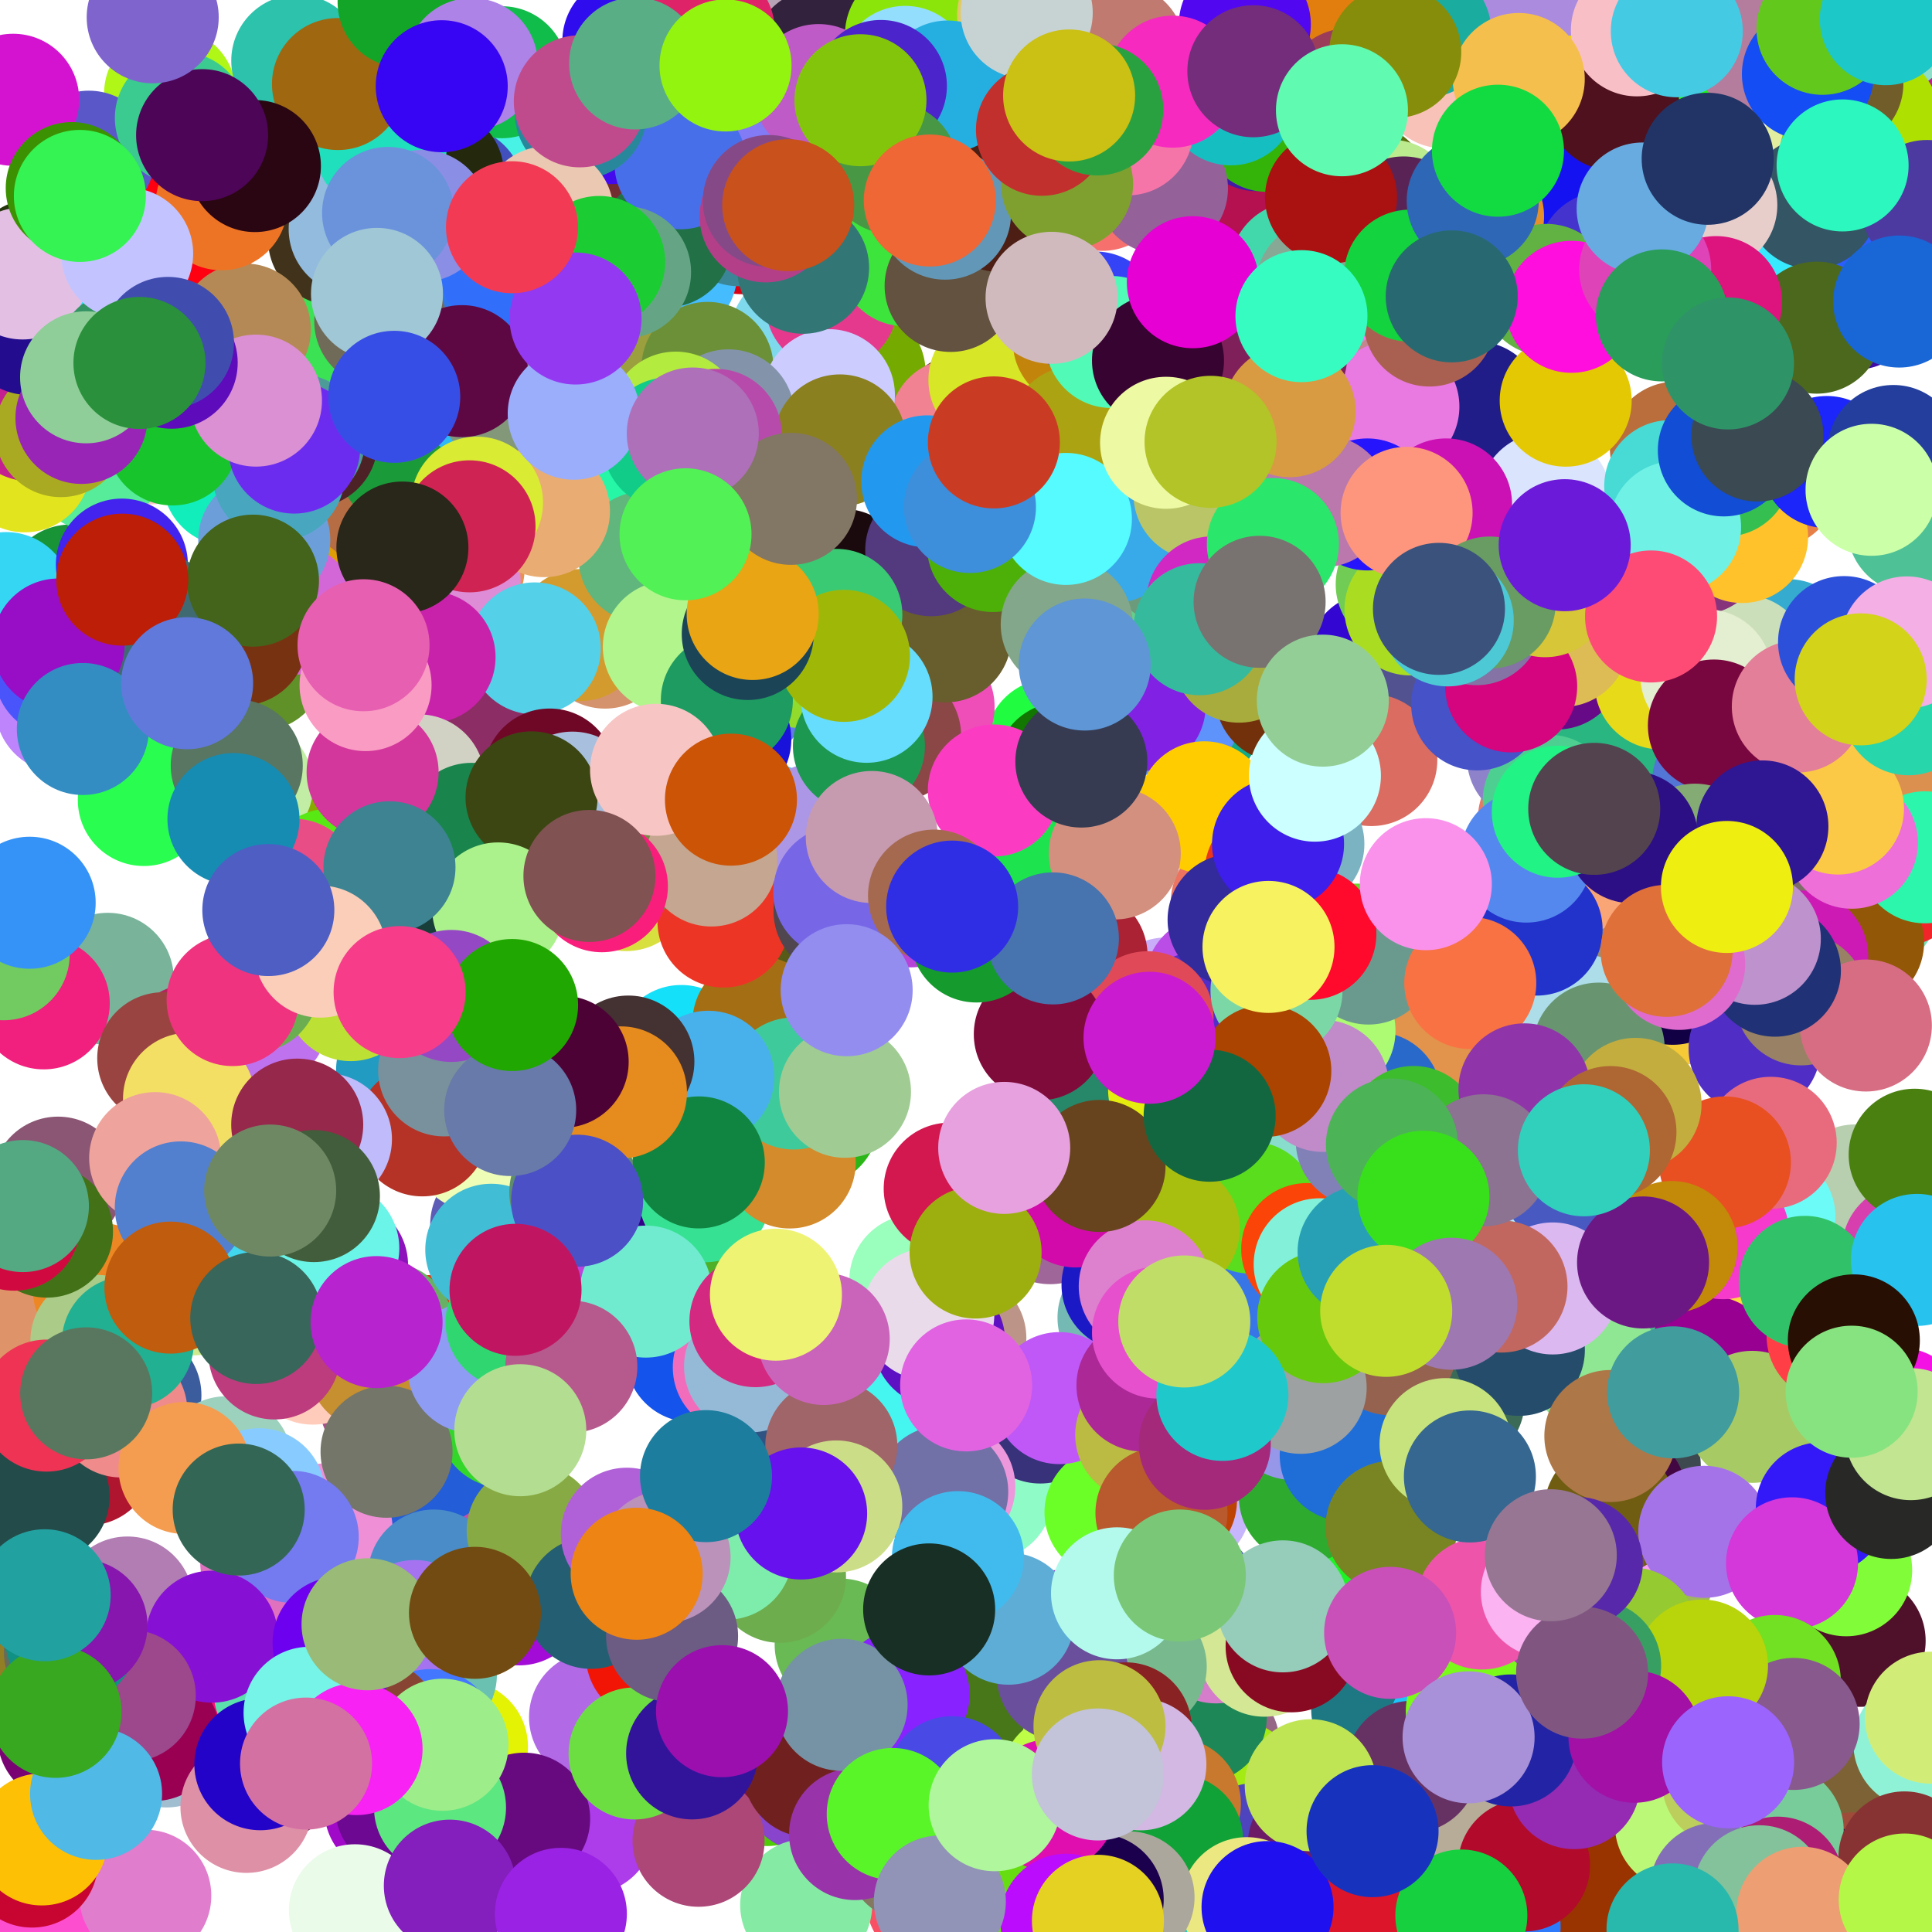 <svg xmlns="http://www.w3.org/2000/svg" width="600" height="600" viewBox="0 0 600 600">
    <circle cx="198.908" cy="195.446" r="20" fill="#d13ad8" stroke="#d13ad8" /><circle cx="171.13" cy="335.436" r="20" fill="#fe2f74" stroke="#fe2f74" /><circle cx="137.298" cy="576.552" r="20" fill="#731bd4" stroke="#731bd4" /><circle cx="512.541" cy="50.135" r="20" fill="#70f0c5" stroke="#70f0c5" /><circle cx="502.747" cy="69.776" r="20" fill="#8dadde" stroke="#8dadde" /><circle cx="426.516" cy="204.566" r="20" fill="#3406d1" stroke="#3406d1" /><circle cx="526.656" cy="310.084" r="20" fill="#f6ca36" stroke="#f6ca36" /><circle cx="496.847" cy="191.094" r="20" fill="#d39208" stroke="#d39208" /><circle cx="252.433" cy="347.936" r="20" fill="#2bb618" stroke="#2bb618" /><circle cx="54.027" cy="367.004" r="20" fill="#cc2e6e" stroke="#cc2e6e" /><circle cx="266.974" cy="192.57" r="20" fill="#37723e" stroke="#37723e" /><circle cx="362.276" cy="311.627" r="20" fill="#caadf8" stroke="#caadf8" /><circle cx="80.665" cy="206.519" r="20" fill="#609028" stroke="#609028" /><circle cx="63.087" cy="241.834" r="20" fill="#85ea68" stroke="#85ea68" /><circle cx="298.244" cy="415.564" r="20" fill="#bd9588" stroke="#bd9588" /><circle cx="230.334" cy="70.859" r="20" fill="#d70216" stroke="#d70216" /><circle cx="156.749" cy="433.07" r="20" fill="#c27006" stroke="#c27006" /><circle cx="349.748" cy="338.015" r="20" fill="#d63fa5" stroke="#d63fa5" /><circle cx="507.687" cy="455.173" r="20" fill="#3e484f" stroke="#3e484f" /><circle cx="33.457" cy="303.986" r="20" fill="#78b39a" stroke="#78b39a" /><circle cx="465.666" cy="599.69" r="20" fill="#9025c7" stroke="#9025c7" /><circle cx="490.344" cy="560.16" r="20" fill="#232d6c" stroke="#232d6c" /><circle cx="150.345" cy="242.902" r="20" fill="#cf696d" stroke="#cf696d" /><circle cx="425.037" cy="400.029" r="20" fill="#3199ad" stroke="#3199ad" /><circle cx="184.082" cy="112.014" r="20" fill="#9a835" stroke="#9a835" /><circle cx="464.604" cy="511.153" r="20" fill="#b2ba0" stroke="#b2ba0" /><circle cx="455.479" cy="212.27" r="20" fill="#95485c" stroke="#95485c" /><circle cx="339.601" cy="449.006" r="20" fill="#32af0f" stroke="#32af0f" /><circle cx="465.398" cy="330.15" r="20" fill="#1fd6c8" stroke="#1fd6c8" /><circle cx="45.979" cy="123.845" r="20" fill="#c55731" stroke="#c55731" /><circle cx="207.923" cy="381.178" r="20" fill="#62030f" stroke="#62030f" /><circle cx="224.926" cy="199.371" r="20" fill="#57e450" stroke="#57e450" /><circle cx="558.349" cy="254.205" r="20" fill="#a0a59" stroke="#a0a59" /><circle cx="134.591" cy="416.443" r="20" fill="#eb3307" stroke="#eb3307" /><circle cx="429.436" cy="476.782" r="20" fill="#88c509" stroke="#88c509" /><circle cx="429.9" cy="551.468" r="20" fill="#136b5b" stroke="#136b5b" /><circle cx="59.51" cy="326.069" r="20" fill="#b5255c" stroke="#b5255c" /><circle cx="535.822" cy="405.248" r="20" fill="#c5a317" stroke="#c5a317" /><circle cx="134.399" cy="286.112" r="20" fill="#183e3a" stroke="#183e3a" /><circle cx="230.383" cy="216.257" r="20" fill="#647ae9" stroke="#647ae9" /><circle cx="410.899" cy="466.991" r="20" fill="#349283" stroke="#349283" /><circle cx="31.999" cy="506.014" r="20" fill="#5df4bb" stroke="#5df4bb" /><circle cx="433.262" cy="372.966" r="20" fill="#c9acb1" stroke="#c9acb1" /><circle cx="312.072" cy="357.31" r="20" fill="#df02e3" stroke="#df02e3" /><circle cx="142.439" cy="176.436" r="20" fill="#eb914a" stroke="#eb914a" /><circle cx="465.018" cy="14.844" r="20" fill="#d87b02" stroke="#d87b02" /><circle cx="452.454" cy="423.987" r="20" fill="#653a4" stroke="#653a4" /><circle cx="208.459" cy="84.73" r="20" fill="#44bcfe" stroke="#44bcfe" /><circle cx="329.496" cy="544.128" r="20" fill="#a8d8dc" stroke="#a8d8dc" /><circle cx="79.577" cy="534.565" r="20" fill="#cad080" stroke="#cad080" /><circle cx="511.853" cy="410.007" r="20" fill="#5a5ada" stroke="#5a5ada" /><circle cx="222.936" cy="355.557" r="20" fill="#392ee8" stroke="#392ee8" /><circle cx="306.557" cy="464.138" r="20" fill="#8ffcc8" stroke="#8ffcc8" /><circle cx="51.704" cy="540.819" r="20" fill="#a0bed0" stroke="#a0bed0" /><circle cx="179.693" cy="397.167" r="20" fill="#39e7fb" stroke="#39e7fb" /><circle cx="393.694" cy="358.334" r="20" fill="#2c2522" stroke="#2c2522" /><circle cx="368.046" cy="467.045" r="20" fill="#c7b6fb" stroke="#c7b6fb" /><circle cx="333.619" cy="251.671" r="20" fill="#5867c4" stroke="#5867c4" /><circle cx="511.64" cy="489.683" r="20" fill="#9fb55e" stroke="#9fb55e" /><circle cx="323.047" cy="440.218" r="20" fill="#37327a" stroke="#37327a" /><circle cx="326.477" cy="231.272" r="20" fill="#20fd41" stroke="#20fd41" /><circle cx="371.442" cy="326.195" r="20" fill="#abdd49" stroke="#abdd49" /><circle cx="330.323" cy="507.944" r="20" fill="#8c34c3" stroke="#8c34c3" /><circle cx="42.885" cy="227.289" r="20" fill="#13ad5f" stroke="#13ad5f" /><circle cx="139.019" cy="467.486" r="20" fill="#235dd7" stroke="#235dd7" /><circle cx="12.291" cy="595.72" r="20" fill="#fd4ed0" stroke="#fd4ed0" /><circle cx="288.387" cy="219.507" r="20" fill="#ef4eb9" stroke="#ef4eb9" /><circle cx="149.904" cy="88.217" r="20" fill="#3077ec" stroke="#3077ec" /><circle cx="429.868" cy="372.003" r="20" fill="#764b" stroke="#764b" /><circle cx="10.961" cy="118.103" r="20" fill="#d50eb" stroke="#d50eb" /><circle cx="424.895" cy="145.52" r="20" fill="#36e553" stroke="#36e553" /><circle cx="238.172" cy="552.81" r="20" fill="#4ecb07" stroke="#4ecb07" /><circle cx="24.587" cy="561.087" r="20" fill="#650ea9" stroke="#650ea9" /><circle cx="420.393" cy="107.346" r="20" fill="#c4858f" stroke="#c4858f" /><circle cx="496.944" cy="254.16" r="20" fill="#530379" stroke="#530379" /><circle cx="306.905" cy="77.578" r="20" fill="#ad6bd0" stroke="#ad6bd0" /><circle cx="67.259" cy="117.57" r="20" fill="#cf1d74" stroke="#cf1d74" /><circle cx="86.362" cy="407.053" r="20" fill="#7cf810" stroke="#7cf810" /><circle cx="186.605" cy="412.492" r="20" fill="#1002c8" stroke="#1002c8" /><circle cx="550.36" cy="149.835" r="20" fill="#e77f48" stroke="#e77f48" /><circle cx="147.499" cy="229.453" r="20" fill="#8d2d65" stroke="#8d2d65" /><circle cx="119.642" cy="435.716" r="20" fill="#aa518a" stroke="#aa518a" /><circle cx="158.231" cy="261.178" r="20" fill="#6b63ab" stroke="#6b63ab" /><circle cx="386.288" cy="402.312" r="20" fill="#1f6ef8" stroke="#1f6ef8" /><circle cx="10.001" cy="432.629" r="20" fill="#5400bc" stroke="#5400bc" /><circle cx="247.215" cy="104.268" r="20" fill="#7fd9ed" stroke="#7fd9ed" /><circle cx="294.819" cy="461.699" r="20" fill="#ed97dc" stroke="#ed97dc" /><circle cx="252.736" cy="7.948" r="20" fill="#b8a3b6" stroke="#b8a3b6" /><circle cx="488.458" cy="585.167" r="20" fill="#930c1" stroke="#930c1" /><circle cx="285.605" cy="413.576" r="20" fill="#8d7d3a" stroke="#8d7d3a" /><circle cx="38.736" cy="88.317" r="20" fill="#4da413" stroke="#4da413" /><circle cx="113.596" cy="162.169" r="20" fill="#b76d43" stroke="#b76d43" /><circle cx="119.53" cy="104.107" r="20" fill="#ddd9e7" stroke="#ddd9e7" /><circle cx="370.522" cy="224.836" r="20" fill="#1a846" stroke="#1a846" /><circle cx="490.478" cy="334.536" r="20" fill="#1aa4f2" stroke="#1aa4f2" /><circle cx="120.448" cy="412.559" r="20" fill="#68b164" stroke="#68b164" /><circle cx="376.91" cy="541.663" r="20" fill="#966687" stroke="#966687" /><circle cx="13.583" cy="311.602" r="20" fill="#f11f7d" stroke="#f11f7d" /><circle cx="525.026" cy="396.307" r="20" fill="#ffdb3d" stroke="#ffdb3d" /><circle cx="566.442" cy="203.79" r="20" fill="#18829a" stroke="#18829a" /><circle cx="570.818" cy="475.369" r="20" fill="#7602c5" stroke="#7602c5" /><circle cx="543.037" cy="525.136" r="20" fill="#71539c" stroke="#71539c" /><circle cx="538.315" cy="266.27" r="20" fill="#8942ec" stroke="#8942ec" /><circle cx="46.702" cy="136.145" r="20" fill="#fdc7c6" stroke="#fdc7c6" /><circle cx="427.703" cy="530.854" r="20" fill="#1e7883" stroke="#1e7883" /><circle cx="206.105" cy="385.65" r="20" fill="#4db027" stroke="#4db027" /><circle cx="151.388" cy="157.25" r="20" fill="#c4894d" stroke="#c4894d" /><circle cx="364.569" cy="221.994" r="20" fill="#5d93fb" stroke="#5d93fb" /><circle cx="423.367" cy="58.626" r="20" fill="#5a700c" stroke="#5a700c" /><circle cx="229.368" cy="474.779" r="20" fill="#4d3b43" stroke="#4d3b43" /><circle cx="64.564" cy="132.101" r="20" fill="#6d39e1" stroke="#6d39e1" /><circle cx="250.477" cy="342.463" r="20" fill="#a97734" stroke="#a97734" /><circle cx="479.481" cy="254.21" r="20" fill="#e97963" stroke="#e97963" /><circle cx="208.576" cy="131.037" r="20" fill="#c8314" stroke="#c8314" /><circle cx="261.835" cy="178.561" r="20" fill="#1a090d" stroke="#1a090d" /><circle cx="101.036" cy="288.694" r="20" fill="#9550b9" stroke="#9550b9" /><circle cx="10.574" cy="82.299" r="20" fill="#25350e" stroke="#25350e" /><circle cx="198.062" cy="158.369" r="20" fill="#25f7a7" stroke="#25f7a7" /><circle cx="458.384" cy="126.515" r="20" fill="#201d88" stroke="#201d88" /><circle cx="21.961" cy="183.392" r="20" fill="#189437" stroke="#189437" /><circle cx="435.315" cy="181.478" r="20" fill="#70cc54" stroke="#70cc54" /><circle cx="378.382" cy="67.712" r="20" fill="#eaa95d" stroke="#eaa95d" /><circle cx="267.539" cy="73.839" r="20" fill="#969c25" stroke="#969c25" /><circle cx="10.034" cy="493.604" r="20" fill="#185ab1" stroke="#185ab1" /><circle cx="335.881" cy="296.743" r="20" fill="#a23c1" stroke="#a23c1" /><circle cx="226.004" cy="473.743" r="20" fill="#b7f34d" stroke="#b7f34d" /><circle cx="251.533" cy="418.919" r="20" fill="#83e092" stroke="#83e092" /><circle cx="462.014" cy="192.08" r="20" fill="#5b8a17" stroke="#5b8a17" /><circle cx="536.525" cy="21.104" r="20" fill="#7cdff3" stroke="#7cdff3" /><circle cx="568.466" cy="42.98" r="20" fill="#e2ed9f" stroke="#e2ed9f" /><circle cx="148.909" cy="141.454" r="20" fill="#eaa76f" stroke="#eaa76f" /><circle cx="500.006" cy="283.384" r="20" fill="#9fa11a" stroke="#9fa11a" /><circle cx="90.984" cy="186.866" r="20" fill="#df9e06" stroke="#df9e06" /><circle cx="266.95" cy="115.655" r="20" fill="#75aa00" stroke="#75aa00" /><circle cx="488.531" cy="355.697" r="20" fill="#828b5b" stroke="#828b5b" /><circle cx="90.286" cy="189.132" r="20" fill="#d467d7" stroke="#d467d7" /><circle cx="519.479" cy="303.972" r="20" fill="#104df" stroke="#104df" /><circle cx="357.211" cy="194.563" r="20" fill="#66cd8c" stroke="#66cd8c" /><circle cx="530.88" cy="422.927" r="20" fill="#970091" stroke="#970091" /><circle cx="448.36" cy="557.866" r="20" fill="#b6ac98" stroke="#b6ac98" /><circle cx="393.698" cy="397.02" r="20" fill="#3876e7" stroke="#3876e7" /><circle cx="212.039" cy="12.055" r="20" fill="#34c602" stroke="#34c602" /><circle cx="258.402" cy="20.6" r="20" fill="#317e70" stroke="#317e70" /><circle cx="40.007" cy="502.702" r="20" fill="#cc6f7" stroke="#cc6f7" /><circle cx="582.057" cy="554.896" r="20" fill="#7d6236" stroke="#7d6236" /><circle cx="25.545" cy="210.614" r="20" fill="#f1bf70" stroke="#f1bf70" /><circle cx="29.432" cy="144.445" r="20" fill="#56ec99" stroke="#56ec99" /><circle cx="478.192" cy="28.35" r="20" fill="#69760a" stroke="#69760a" /><circle cx="107.204" cy="77.36" r="20" fill="#b80052" stroke="#b80052" /><circle cx="195.14" cy="12.773" r="20" fill="#2f0cee" stroke="#2f0cee" /><circle cx="182.728" cy="567.69" r="20" fill="#ad3ceb" stroke="#ad3ceb" /><circle cx="214.827" cy="421.155" r="20" fill="#1453ec" stroke="#1453ec" /><circle cx="522.002" cy="566.693" r="20" fill="#bcf878" stroke="#bcf878" /><circle cx="299.413" cy="130.231" r="20" fill="#5f4023" stroke="#5f4023" /><circle cx="357.977" cy="585.424" r="20" fill="#dfa3b6" stroke="#dfa3b6" /><circle cx="374.13" cy="569.19" r="20" fill="#93ea9e" stroke="#93ea9e" /><circle cx="590.074" cy="439.051" r="20" fill="#f311e3" stroke="#f311e3" /><circle cx="494.928" cy="404.993" r="20" fill="#4b80e" stroke="#4b80e" /><circle cx="224.141" cy="232.721" r="20" fill="#3da09" stroke="#3da09" /><circle cx="537.102" cy="545.115" r="20" fill="#8292d4" stroke="#8292d4" /><circle cx="577.529" cy="509.572" r="20" fill="#4f112a" stroke="#4f112a" /><circle cx="545.356" cy="259.936" r="20" fill="#413de6" stroke="#413de6" /><circle cx="59.112" cy="94.181" r="20" fill="#ae256c" stroke="#ae256c" /><circle cx="213.322" cy="243.306" r="20" fill="#1f79d8" stroke="#1f79d8" /><circle cx="520.846" cy="89.619" r="20" fill="#ef766b" stroke="#ef766b" /><circle cx="229.483" cy="68.39" r="20" fill="#3a8697" stroke="#3a8697" /><circle cx="186.232" cy="373.378" r="20" fill="#308e1" stroke="#308e1" /><circle cx="384.092" cy="280.207" r="20" fill="#eb735f" stroke="#eb735f" /><circle cx="125.721" cy="143.917" r="20" fill="#1b9a3a" stroke="#1b9a3a" /><circle cx="394.734" cy="71.651" r="20" fill="#b51050" stroke="#b51050" /><circle cx="296.737" cy="131.879" r="20" fill="#f18292" stroke="#f18292" /><circle cx="122.564" cy="245.532" r="20" fill="#d3c037" stroke="#d3c037" /><circle cx="476.045" cy="235.175" r="20" fill="#8e83ca" stroke="#8e83ca" /><circle cx="187.89" cy="199.566" r="20" fill="#d4936d" stroke="#d4936d" /><circle cx="575.716" cy="583.345" r="20" fill="#9f4b3a" stroke="#9f4b3a" /><circle cx="484.508" cy="36.202" r="20" fill="#92eeae" stroke="#92eeae" /><circle cx="410.396" cy="90.126" r="20" fill="#fb76f1" stroke="#fb76f1" /><circle cx="18.03" cy="367.281" r="20" fill="#8a5673" stroke="#8a5673" /><circle cx="6.331" cy="416.353" r="20" fill="#a97e2" stroke="#a97e2" /><circle cx="261.075" cy="510.743" r="20" fill="#69ba54" stroke="#69ba54" /><circle cx="496.304" cy="496.083" r="20" fill="#faa0f7" stroke="#faa0f7" /><circle cx="503.163" cy="464.252" r="20" fill="#420743" stroke="#420743" /><circle cx="45.123" cy="588.728" r="20" fill="#e07dcd" stroke="#e07dcd" /><circle cx="479.901" cy="154.881" r="20" fill="#dae4fd" stroke="#dae4fd" /><circle cx="500.579" cy="51.211" r="20" fill="#baef2" stroke="#baef2" /><circle cx="84.579" cy="551.303" r="20" fill="#504f6" stroke="#504f6" /><circle cx="100.763" cy="492.939" r="20" fill="#3d9c20" stroke="#3d9c20" /><circle cx="363.66" cy="465.952" r="20" fill="#bd4305" stroke="#bd4305" /><circle cx="184.798" cy="533.288" r="20" fill="#b169e6" stroke="#b169e6" /><circle cx="451.058" cy="320.113" r="20" fill="#e2934c" stroke="#e2934c" /><circle cx="96.8" cy="137.128" r="20" fill="#4d2226" stroke="#4d2226" /><circle cx="37.64" cy="201.006" r="20" fill="#386be" stroke="#386be" /><circle cx="575.912" cy="370.627" r="20" fill="#6dad04" stroke="#6dad04" /><circle cx="401.798" cy="147.366" r="20" fill="#77aa74" stroke="#77aa74" /><circle cx="202.419" cy="513.947" r="20" fill="#f21505" stroke="#f21505" /><circle cx="19.717" cy="539.346" r="20" fill="#790373" stroke="#790373" /><circle cx="124.868" cy="332.358" r="20" fill="#229bc2" stroke="#229bc2" /><circle cx="248.883" cy="205.624" r="20" fill="#92da2c" stroke="#92da2c" /><circle cx="397.929" cy="216.156" r="20" fill="#72310a" stroke="#72310a" /><circle cx="104.364" cy="94.704" r="20" fill="#4f47be" stroke="#4f47be" /><circle cx="397.632" cy="283.75" r="20" fill="#5b918" stroke="#5b918" /><circle cx="19.009" cy="219.483" r="20" fill="#bd84fb" stroke="#bd84fb" /><circle cx="89.412" cy="484.708" r="20" fill="#4ba7b" stroke="#4ba7b" /><circle cx="573.162" cy="48.111" r="20" fill="#8dc724" stroke="#8dc724" /><circle cx="432.727" cy="126.281" r="20" fill="#e97ae2" stroke="#e97ae2" /><circle cx="591.398" cy="52.565" r="20" fill="#6f981b" stroke="#6f981b" /><circle cx="374.855" cy="587.646" r="20" fill="#23cbc3" stroke="#23cbc3" /><circle cx="586.488" cy="234.081" r="20" fill="#db9050" stroke="#db9050" /><circle cx="56.967" cy="45.737" r="20" fill="#4023fb" stroke="#4023fb" /><circle cx="42.054" cy="433.288" r="20" fill="#3b5d9e" stroke="#3b5d9e" /><circle cx="121.2" cy="561.881" r="20" fill="#a009c7" stroke="#a009c7" /><circle cx="155.267" cy="488.06" r="20" fill="#c54db1" stroke="#c54db1" /><circle cx="101.434" cy="474.948" r="20" fill="#ef90d6" stroke="#ef90d6" /><circle cx="348.914" cy="409.216" r="20" fill="#75b9b4" stroke="#75b9b4" /><circle cx="457.376" cy="213.736" r="20" fill="#57107a" stroke="#57107a" /><circle cx="511.357" cy="170.131" r="20" fill="#59e0ed" stroke="#59e0ed" /><circle cx="280.953" cy="74.711" r="20" fill="#b7393b" stroke="#b7393b" /><circle cx="156.478" cy="441.572" r="20" fill="#32d72a" stroke="#32d72a" /><circle cx="143.464" cy="542.407" r="20" fill="#e4f303" stroke="#e4f303" /><circle cx="464.168" cy="598.336" r="20" fill="#2d7afc" stroke="#2d7afc" /><circle cx="99.111" cy="102.517" r="20" fill="#3be253" stroke="#3be253" /><circle cx="20.393" cy="407.957" r="20" fill="#e755a" stroke="#e755a" /><circle cx="98.082" cy="539.286" r="20" fill="#8552" stroke="#8552" /><circle cx="569.532" cy="588.269" r="20" fill="#201d48" stroke="#201d48" /><circle cx="106.014" cy="48.86" r="20" fill="#ce18b9" stroke="#ce18b9" /><circle cx="130.138" cy="554.285" r="20" fill="#2da092" stroke="#2da092" /><circle cx="492.1" cy="338.763" r="20" fill="#367462" stroke="#367462" /><circle cx="415.05" cy="473.725" r="20" fill="#1df325" stroke="#1df325" /><circle cx="581.541" cy="29.66" r="20" fill="#b8228d" stroke="#b8228d" /><circle cx="155.915" cy="41.839" r="20" fill="#48f3e5" stroke="#48f3e5" /><circle cx="366.8" cy="561.438" r="20" fill="#9dbffa" stroke="#9dbffa" /><circle cx="390.493" cy="38.89" r="20" fill="#4319a6" stroke="#4319a6" /><circle cx="343.201" cy="43.938" r="20" fill="#b464d6" stroke="#b464d6" /><circle cx="353.944" cy="219.008" r="20" fill="#8121e3" stroke="#8121e3" /><circle cx="242.521" cy="298.34" r="20" fill="#585a18" stroke="#585a18" /><circle cx="52.817" cy="29.135" r="20" fill="#b0f616" stroke="#b0f616" /><circle cx="506.15" cy="192.83" r="20" fill="#cb13eb" stroke="#cb13eb" /><circle cx="339.926" cy="569.402" r="20" fill="#19f0bd" stroke="#19f0bd" /><circle cx="142.68" cy="597.854" r="20" fill="#ffbda9" stroke="#ffbda9" /><circle cx="265.029" cy="431.408" r="20" fill="#1bb609" stroke="#1bb609" /><circle cx="207.519" cy="15.229" r="20" fill="#3b55ae" stroke="#3b55ae" /><circle cx="62.426" cy="99.057" r="20" fill="#17ac73" stroke="#17ac73" /><circle cx="507.913" cy="280.194" r="20" fill="#9bb360" stroke="#9bb360" /><circle cx="427.221" cy="340.986" r="20" fill="#2969ca" stroke="#2969ca" /><circle cx="264.3" cy="55.229" r="20" fill="#b653b4" stroke="#b653b4" /><circle cx="579.49" cy="42.252" r="20" fill="#86f753" stroke="#86f753" /><circle cx="501.127" cy="229.198" r="20" fill="#2ab681" stroke="#2ab681" /><circle cx="103.478" cy="254.998" r="20" fill="#87ab01" stroke="#87ab01" /><circle cx="182.974" cy="250.329" r="20" fill="#6788b3" stroke="#6788b3" /><circle cx="499.82" cy="65.16" r="20" fill="#7760e4" stroke="#7760e4" /><circle cx="460.725" cy="509.208" r="20" fill="#ae3dbc" stroke="#ae3dbc" /><circle cx="211.572" cy="326.395" r="20" fill="#14e0f9" stroke="#14e0f9" /><circle cx="346.379" cy="381.826" r="20" fill="#a8d6ce" stroke="#a8d6ce" /><circle cx="124.588" cy="561.21" r="20" fill="#6d0893" stroke="#6d0893" /><circle cx="50.696" cy="328.648" r="20" fill="#9a4441" stroke="#9a4441" /><circle cx="520.451" cy="139.021" r="20" fill="#b96e3c" stroke="#b96e3c" /><circle cx="378.005" cy="446.715" r="20" fill="#beb42a" stroke="#beb42a" /><circle cx="525.34" cy="284.738" r="20" fill="#f1b327" stroke="#f1b327" /><circle cx="97.71" cy="387.641" r="20" fill="#83b271" stroke="#83b271" /><circle cx="518.708" cy="150.969" r="20" fill="#48dad5" stroke="#48dad5" /><circle cx="468.574" cy="18.89" r="20" fill="#362e37" stroke="#362e37" /><circle cx="7.668" cy="144.82" r="20" fill="#e2e51e" stroke="#e2e51e" /><circle cx="103.745" cy="74.324" r="20" fill="#40321b" stroke="#40321b" /><circle cx="544.905" cy="325.619" r="20" fill="#502ec6" stroke="#502ec6" /><circle cx="210.14" cy="488.11" r="20" fill="#567c20" stroke="#567c20" /><circle cx="18.676" cy="208.456" r="20" fill="#4955fb" stroke="#4955fb" /><circle cx="118.092" cy="99.766" r="20" fill="#706b59" stroke="#706b59" /><circle cx="486.286" cy="280.333" r="20" fill="#5343a7" stroke="#5343a7" /><circle cx="357.276" cy="353.817" r="20" fill="#6ddb04" stroke="#6ddb04" /><circle cx="483.506" cy="206.058" r="20" fill="#660a88" stroke="#660a88" /><circle cx="451.58" cy="536.911" r="20" fill="#1dc5fc" stroke="#1dc5fc" /><circle cx="81.367" cy="317.092" r="20" fill="#bf72ee" stroke="#bf72ee" /><circle cx="27.799" cy="517.823" r="20" fill="#f01237" stroke="#f01237" /><circle cx="69.802" cy="117.671" r="20" fill="#61098b" stroke="#61098b" /><circle cx="289.373" cy="589.958" r="20" fill="#f95064" stroke="#f95064" /><circle cx="438.507" cy="548.706" r="20" fill="#663263" stroke="#663263" /><circle cx="9.256" cy="128.932" r="20" fill="#c42090" stroke="#c42090" /><circle cx="320.143" cy="296.098" r="20" fill="#4d9658" stroke="#4d9658" /><circle cx="405.254" cy="464.848" r="20" fill="#2eaa2f" stroke="#2eaa2f" /><circle cx="250.927" cy="554.664" r="20" fill="#84cbd" stroke="#84cbd" /><circle cx="383.48" cy="554.732" r="20" fill="#a4eb13" stroke="#a4eb13" /><circle cx="401.478" cy="439.111" r="20" fill="#9697e9" stroke="#9697e9" /><circle cx="285.337" cy="565.935" r="20" fill="#92b768" stroke="#92b768" /><circle cx="227.445" cy="31.713" r="20" fill="#492a60" stroke="#492a60" /><circle cx="342.288" cy="57.41" r="20" fill="#f6716e" stroke="#f6716e" /><circle cx="331.204" cy="327.611" r="20" fill="#278769" stroke="#278769" /><circle cx="582.165" cy="9.673" r="20" fill="#8435f6" stroke="#8435f6" /><circle cx="218.821" cy="371.516" r="20" fill="#37e193" stroke="#37e193" /><circle cx="74.266" cy="543.598" r="20" fill="#25f50" stroke="#25f50" /><circle cx="495.773" cy="424.537" r="20" fill="#8fe793" stroke="#8fe793" /><circle cx="507.221" cy="294.639" r="20" fill="#9a8c74" stroke="#9a8c74" /><circle cx="168.122" cy="125.939" r="20" fill="#44f6b8" stroke="#44f6b8" /><circle cx="141.199" cy="180.259" r="20" fill="#dd8cd5" stroke="#dd8cd5" /><circle cx="194.943" cy="75.316" r="20" fill="#732c2f" stroke="#732c2f" /><circle cx="417.183" cy="10.57" r="20" fill="#e17e0d" stroke="#e17e0d" /><circle cx="229.444" cy="424.646" r="20" fill="#f16dbc" stroke="#f16dbc" /><circle cx="560.487" cy="267.527" r="20" fill="#7e6d67" stroke="#7e6d67" /><circle cx="34.553" cy="538.008" r="20" fill="#f16ec2" stroke="#f16ec2" /><circle cx="205.301" cy="121.541" r="20" fill="#4c6304" stroke="#4c6304" /><circle cx="576.232" cy="369.698" r="20" fill="#b7ceaf" stroke="#b7ceaf" /><circle cx="540.156" cy="257.323" r="20" fill="#f48b08" stroke="#f48b08" /><circle cx="549.66" cy="85.505" r="20" fill="#37eafd" stroke="#37eafd" /><circle cx="412.286" cy="417.308" r="20" fill="#d1f5df" stroke="#d1f5df" /><circle cx="326.164" cy="528.95" r="20" fill="#fdc05e" stroke="#fdc05e" /><circle cx="536.939" cy="240.492" r="20" fill="#a243d1" stroke="#a243d1" /><circle cx="70.098" cy="357.013" r="20" fill="#52bae9" stroke="#52bae9" /><circle cx="297.389" cy="534.768" r="20" fill="#487719" stroke="#487719" /><circle cx="388.241" cy="513.133" r="20" fill="#92574d" stroke="#92574d" /><circle cx="110.227" cy="593.253" r="20" fill="#eafbea" stroke="#eafbea" /><circle cx="351.133" cy="505.435" r="20" fill="#6ecfb4" stroke="#6ecfb4" /><circle cx="133.824" cy="520.023" r="20" fill="#6ac1b2" stroke="#6ac1b2" /><circle cx="326.138" cy="378.317" r="20" fill="#9f6799" stroke="#9f6799" /><circle cx="51.318" cy="116.869" r="20" fill="#705814" stroke="#705814" /><circle cx="225.242" cy="229.63" r="20" fill="#1812db" stroke="#1812db" /><circle cx="393.504" cy="39.085" r="20" fill="#34b409" stroke="#34b409" /><circle cx="549.511" cy="377.849" r="20" fill="#6dfbf7" stroke="#6dfbf7" /><circle cx="573.338" cy="487.667" r="20" fill="#81fc39" stroke="#81fc39" /><circle cx="581.623" cy="281.035" r="20" fill="#6ee1b7" stroke="#6ee1b7" /><circle cx="592.528" cy="388.056" r="20" fill="#d83fae" stroke="#d83fae" /><circle cx="40.039" cy="526.681" r="20" fill="#cde30a" stroke="#cde30a" /><circle cx="313.268" cy="113.552" r="20" fill="#6db880" stroke="#6db880" /><circle cx="360.854" cy="58.535" r="20" fill="#946199" stroke="#946199" /><circle cx="415.166" cy="349.819" r="20" fill="#922385" stroke="#922385" /><circle cx="402.483" cy="83.216" r="20" fill="#42d8ac" stroke="#42d8ac" /><circle cx="344.877" cy="469.695" r="20" fill="#6bfe27" stroke="#6bfe27" /><circle cx="180.097" cy="197.234" r="20" fill="#d39b2e" stroke="#d39b2e" /><circle cx="154.102" cy="380.292" r="20" fill="#5c5bb6" stroke="#5c5bb6" /><circle cx="536.598" cy="553.195" r="20" fill="#bccf5c" stroke="#bccf5c" /><circle cx="450.73" cy="188.201" r="20" fill="#cc2504" stroke="#cc2504" /><circle cx="69.384" cy="129.376" r="20" fill="#5f4a3b" stroke="#5f4a3b" /><circle cx="544.175" cy="440.011" r="20" fill="#a7ca64" stroke="#a7ca64" /><circle cx="235.554" cy="317.48" r="20" fill="#a46e14" stroke="#a46e14" /><circle cx="555.301" cy="200.364" r="20" fill="#35accf" stroke="#35accf" /><circle cx="194.448" cy="274.87" r="20" fill="#d8e040" stroke="#d8e040" /><circle cx="363.903" cy="173.472" r="20" fill="#6c9b7c" stroke="#6c9b7c" /><circle cx="224.029" cy="542.335" r="20" fill="#7b1538" stroke="#7b1538" /><circle cx="496.157" cy="525.478" r="20" fill="#d68082" stroke="#d68082" /><circle cx="373.977" cy="250.713" r="20" fill="#fc047" stroke="#fc047" /><circle cx="134.758" cy="489.301" r="20" fill="#4a8cc8" stroke="#4a8cc8" /><circle cx="329.02" cy="434.199" r="20" fill="#bf58f7" stroke="#bf58f7" /><circle cx="281.289" cy="435.42" r="20" fill="#45f5f0" stroke="#45f5f0" /><circle cx="238.495" cy="66.305" r="20" fill="#541e11" stroke="#541e11" /><circle cx="142.217" cy="59.733" r="20" fill="#4250be" stroke="#4250be" /><circle cx="442.398" cy="215.023" r="20" fill="#535290" stroke="#535290" /><circle cx="350.163" cy="399.048" r="20" fill="#1b19c6" stroke="#1b19c6" /><circle cx="515.735" cy="212.232" r="20" fill="#e7db19" stroke="#e7db19" /><circle cx="27.292" cy="453.244" r="20" fill="#af152f" stroke="#af152f" /><circle cx="222.388" cy="272.688" r="20" fill="#f8ee11" stroke="#f8ee11" /><circle cx="92.825" cy="136.702" r="20" fill="#4c9b99" stroke="#4c9b99" /><circle cx="369.891" cy="494.863" r="20" fill="#516eb2" stroke="#516eb2" /><circle cx="87.443" cy="514.701" r="20" fill="#3e98a" stroke="#3e98a" /><circle cx="492.028" cy="317.052" r="20" fill="#addde9" stroke="#addde9" /><circle cx="516.182" cy="22.076" r="20" fill="#1ff817" stroke="#1ff817" /><circle cx="282.474" cy="54.046" r="20" fill="#8e224a" stroke="#8e224a" /><circle cx="488.371" cy="70.876" r="20" fill="#adf4cb" stroke="#adf4cb" /><circle cx="507.155" cy="70.946" r="20" fill="#e52caa" stroke="#e52caa" /><circle cx="63.167" cy="67.608" r="20" fill="#f0119" stroke="#f0119" /><circle cx="467.5" cy="396.954" r="20" fill="#45ec9c" stroke="#45ec9c" /><circle cx="54.706" cy="514.629" r="20" fill="#65b127" stroke="#65b127" /><circle cx="97.155" cy="421.926" r="20" fill="#fcb96" stroke="#fcb96" /><circle cx="332.912" cy="597.929" r="20" fill="#bb6197" stroke="#bb6197" /><circle cx="6.025" cy="410.103" r="20" fill="#de9468" stroke="#de9468" /><circle cx="372.563" cy="439.796" r="20" fill="#4de335" stroke="#4de335" /><circle cx="250.368" cy="591.625" r="20" fill="#85eba4" stroke="#85eba4" /><circle cx="421.084" cy="433.753" r="20" fill="#6a0795" stroke="#6a0795" /><circle cx="425.87" cy="236.044" r="20" fill="#da6c61" stroke="#da6c61" /><circle cx="18.292" cy="88.23" r="20" fill="#34a452" stroke="#34a452" /><circle cx="356.057" cy="508.149" r="20" fill="#309543" stroke="#309543" /><circle cx="265.208" cy="550.313" r="20" fill="#9e9bf2" stroke="#9e9bf2" /><circle cx="257.7" cy="130.342" r="20" fill="#fa6458" stroke="#fa6458" /><circle cx="161.193" cy="496.697" r="20" fill="#a30cd6" stroke="#a30cd6" /><circle cx="472.34" cy="359.045" r="20" fill="#bcecff" stroke="#bcecff" /><circle cx="108.92" cy="309.041" r="20" fill="#bde034" stroke="#bde034" /><circle cx="376.958" cy="193.947" r="20" fill="#976aea" stroke="#976aea" /><circle cx="500.061" cy="468.846" r="20" fill="#705d11" stroke="#705d11" /><circle cx="240.832" cy="267.582" r="20" fill="#36db00" stroke="#36db00" /><circle cx="1.911" cy="185.736" r="20" fill="#35d6f4" stroke="#35d6f4" /><circle cx="372.92" cy="533.253" r="20" fill="#1e8757" stroke="#1e8757" /><circle cx="13.545" cy="464.814" r="20" fill="#234b49" stroke="#234b49" /><circle cx="552.079" cy="568.466" r="20" fill="#7c900" stroke="#7c900" /><circle cx="157.809" cy="351.79" r="20" fill="#c4a9c3" stroke="#c4a9c3" /><circle cx="155.809" cy="22.431" r="20" fill="#10bc4a" stroke="#10bc4a" /><circle cx="405.775" cy="360.967" r="20" fill="#8dc59" stroke="#8dc59" /><circle cx="377.636" cy="508.504" r="20" fill="#d57dcb" stroke="#d57dcb" /><circle cx="146.076" cy="264.956" r="20" fill="#606868" stroke="#606868" /><circle cx="152.247" cy="125.387" r="20" fill="#2cb9f5" stroke="#2cb9f5" /><circle cx="70.987" cy="149.058" r="20" fill="#1ebae" stroke="#1ebae" /><circle cx="216.942" cy="571.665" r="20" fill="#ac4778" stroke="#ac4778" /><circle cx="206.967" cy="74.963" r="20" fill="#217046" stroke="#217046" /><circle cx="421.185" cy="294.91" r="20" fill="#69d330" stroke="#69d330" /><circle cx="451.58" cy="438.24" r="20" fill="#374efe" stroke="#374efe" /><circle cx="590.241" cy="273.376" r="20" fill="#f12529" stroke="#f12529" /><circle cx="30.645" cy="400.227" r="20" fill="#ed8724" stroke="#ed8724" /><circle cx="176.242" cy="113.755" r="20" fill="#269ba8" stroke="#269ba8" /><circle cx="389.927" cy="574.231" r="20" fill="#4e45be" stroke="#4e45be" /><circle cx="424.456" cy="437.937" r="20" fill="#846b9d" stroke="#846b9d" /><circle cx="18.897" cy="133.893" r="20" fill="#aa272" stroke="#aa272" /><circle cx="535.127" cy="382.973" r="20" fill="#f53acc" stroke="#f53acc" /><circle cx="27.578" cy="48.66" r="20" fill="#5a58c8" stroke="#5a58c8" /><circle cx="438.035" cy="189.261" r="20" fill="#ad269" stroke="#ad269" /><circle cx="308.82" cy="118.002" r="20" fill="#d7e626" stroke="#d7e626" /><circle cx="272.43" cy="543.578" r="20" fill="#100ca6" stroke="#100ca6" /><circle cx="251.282" cy="550.04" r="20" fill="#70211f" stroke="#70211f" /><circle cx="42.157" cy="210.315" r="20" fill="#be3b04" stroke="#be3b04" /><circle cx="58.702" cy="341.219" r="20" fill="#f3df64" stroke="#f3df64" /><circle cx="258.239" cy="94.458" r="20" fill="#e5398d" stroke="#e5398d" /><circle cx="594.18" cy="163.918" r="20" fill="#4ec296" stroke="#4ec296" /><circle cx="424.644" cy="156.66" r="20" fill="#2615fc" stroke="#2615fc" /><circle cx="245.251" cy="361.017" r="20" fill="#d48b2b" stroke="#d48b2b" /><circle cx="382.247" cy="30.849" r="20" fill="#15bfc1" stroke="#15bfc1" /><circle cx="577.035" cy="292.633" r="20" fill="#925707" stroke="#925707" /><circle cx="303.891" cy="165.543" r="20" fill="#7336af" stroke="#7336af" /><circle cx="110.144" cy="71.125" r="20" fill="#92bbdd" stroke="#92bbdd" /><circle cx="457.073" cy="531.487" r="20" fill="#7bf919" stroke="#7bf919" /><circle cx="283.137" cy="576.321" r="20" fill="#837961" stroke="#837961" /><circle cx="113.837" cy="534.71" r="20" fill="#1bf26a" stroke="#1bf26a" /><circle cx="100.423" cy="284.521" r="20" fill="#8b383d" stroke="#8b383d" /><circle cx="480.975" cy="248.685" r="20" fill="#4dcf91" stroke="#4dcf91" /><circle cx="417.924" cy="451.962" r="20" fill="#1f6ed8" stroke="#1f6ed8" /><circle cx="407.994" cy="572.961" r="20" fill="#6d1b67" stroke="#6d1b67" /><circle cx="237.547" cy="257.256" r="20" fill="#40c4f9" stroke="#40c4f9" /><circle cx="341.272" cy="104.626" r="20" fill="#f502be" stroke="#f502be" /><circle cx="485.328" cy="199.043" r="20" fill="#db53e" stroke="#db53e" /><circle cx="529.285" cy="475.721" r="20" fill="#a573e8" stroke="#a573e8" /><circle cx="247.825" cy="145.448" r="20" fill="#8c7811" stroke="#8c7811" /><circle cx="388.35" cy="296.405" r="20" fill="#868fe" stroke="#868fe" /><circle cx="82.068" cy="167.715" r="20" fill="#6c9fda" stroke="#6c9fda" /><circle cx="364.869" cy="560.199" r="20" fill="#c9792d" stroke="#c9792d" /><circle cx="224.684" cy="286.189" r="20" fill="#ec3525" stroke="#ec3525" /><circle cx="354.418" cy="445.594" r="20" fill="#bb4cf" stroke="#bb4cf" /><circle cx="29.947" cy="416.409" r="20" fill="#ac8d2" stroke="#ac8d2" /><circle cx="384.72" cy="303.896" r="20" fill="#dc7330" stroke="#dc7330" /><circle cx="597.792" cy="266.246" r="20" fill="#2bf6ab" stroke="#2bf6ab" /><circle cx="188.513" cy="399.673" r="20" fill="#b4d38" stroke="#b4d38" /><circle cx="552.032" cy="584.676" r="20" fill="#ad1d73" stroke="#ad1d73" /><circle cx="386.593" cy="7.609" r="20" fill="#5207f1" stroke="#5207f1" /><circle cx="335.027" cy="105.915" r="20" fill="#c3840c" stroke="#c3840c" /><circle cx="546.839" cy="594.302" r="20" fill="#146a34" stroke="#146a34" /><circle cx="185.182" cy="111.837" r="20" fill="#9b9f3e" stroke="#9b9f3e" /><circle cx="576.143" cy="94.327" r="20" fill="#3f0da6" stroke="#3f0da6" /><circle cx="277.982" cy="228.479" r="20" fill="#8a4746" stroke="#8a4746" /><circle cx="350.125" cy="40.181" r="20" fill="#f675a9" stroke="#f675a9" /><circle cx="575.419" cy="27.352" r="20" fill="#26c666" stroke="#26c666" /><circle cx="194.55" cy="344.365" r="20" fill="#3c2227" stroke="#3c2227" /><circle cx="532.859" cy="586.612" r="20" fill="#836fb8" stroke="#836fb8" /><circle cx="559.704" cy="297.065" r="20" fill="#cd1ab5" stroke="#cd1ab5" /><circle cx="331.297" cy="552.613" r="20" fill="#befe47" stroke="#befe47" /><circle cx="254.17" cy="462.431" r="20" fill="#f09715" stroke="#f09715" /><circle cx="347.509" cy="15.292" r="20" fill="#c07a70" stroke="#c07a70" /><circle cx="162.779" cy="564.813" r="20" fill="#670a7f" stroke="#670a7f" /><circle cx="92.321" cy="18.865" r="20" fill="#2cc2ac" stroke="#2cc2ac" /><circle cx="476.673" cy="1.746" r="20" fill="#ab8bde" stroke="#ab8bde" /><circle cx="85.37" cy="390.756" r="20" fill="#b63d3a" stroke="#b63d3a" /><circle cx="365.548" cy="571.461" r="20" fill="#10a236" stroke="#10a236" /><circle cx="249.188" cy="44.624" r="20" fill="#827bf5" stroke="#827bf5" /><circle cx="281.068" cy="80.823" r="20" fill="#3de43b" stroke="#3de43b" /><circle cx="284.26" cy="397.669" r="20" fill="#9afebd" stroke="#9afebd" /><circle cx="265.561" cy="569.588" r="20" fill="#93a81" stroke="#93a81" /><circle cx="220.135" cy="472.627" r="20" fill="#a76967" stroke="#a76967" /><circle cx="388.453" cy="375.028" r="20" fill="#59dd1d" stroke="#59dd1d" /><circle cx="486.63" cy="366.731" r="20" fill="#485ac2" stroke="#485ac2" /><circle cx="549.907" cy="354.916" r="20" fill="#e86b7d" stroke="#e86b7d" /><circle cx="315.671" cy="17.448" r="20" fill="#66916" stroke="#66916" /><circle cx="488.84" cy="31.548" r="20" fill="#edd80f" stroke="#edd80f" /><circle cx="295.224" cy="88.796" r="20" fill="#62523f" stroke="#62523f" /><circle cx="387.23" cy="591.046" r="20" fill="#ece881" stroke="#ece881" /><circle cx="86.551" cy="147.509" r="20" fill="#49a6bf" stroke="#49a6bf" /><circle cx="219.718" cy="114.257" r="20" fill="#6c9037" stroke="#6c9037" /><circle cx="314.952" cy="13.259" r="20" fill="#c673c5" stroke="#c673c5" /><circle cx="360.701" cy="469.86" r="20" fill="#b9592e" stroke="#b9592e" /><circle cx="559.33" cy="310.362" r="20" fill="#988165" stroke="#988165" /><circle cx="53.573" cy="136.474" r="20" fill="#18c42c" stroke="#18c42c" /><circle cx="197.071" cy="544.554" r="20" fill="#6cde42" stroke="#6cde42" /><circle cx="401.499" cy="509.195" r="20" fill="#24571d" stroke="#24571d" /><circle cx="495.737" cy="57.555" r="20" fill="#1512f2" stroke="#1512f2" /><circle cx="575.119" cy="261.714" r="20" fill="#ed6fd7" stroke="#ed6fd7" /><circle cx="166.082" cy="201.37" r="20" fill="#54d0e9" stroke="#54d0e9" /><circle cx="248.577" cy="442.366" r="20" fill="#2f5383" stroke="#2f5383" /><circle cx="232.942" cy="424.341" r="20" fill="#95bad7" stroke="#95bad7" /><circle cx="135.988" cy="53.943" r="20" fill="#24280d" stroke="#24280d" /><circle cx="44.669" cy="248.445" r="20" fill="#28fd50" stroke="#28fd50" /><circle cx="91.359" cy="138.997" r="20" fill="#6c2cf0" stroke="#6c2cf0" /><circle cx="541.414" cy="205.202" r="20" fill="#cbe0ba" stroke="#cbe0ba" /><circle cx="458.756" cy="218.753" r="20" fill="#4652c8" stroke="#4652c8" /><circle cx="533.567" cy="242.915" r="20" fill="#5275d6" stroke="#5275d6" /><circle cx="212.133" cy="351.249" r="20" fill="#224278" stroke="#224278" /><circle cx="405.968" cy="387.909" r="20" fill="#fb4408" stroke="#fb4408" /><circle cx="195.946" cy="264.688" r="20" fill="#78417" stroke="#78417" /><circle cx="345.893" cy="166.733" r="20" fill="#38a9e9" stroke="#38a9e9" /><circle cx="60.091" cy="400.417" r="20" fill="#cdeb8e" stroke="#cdeb8e" /><circle cx="376.1" cy="304.827" r="20" fill="#ba4de6" stroke="#ba4de6" /><circle cx="155.803" cy="81.629" r="20" fill="#316ffb" stroke="#316ffb" /><circle cx="78.596" cy="306.444" r="20" fill="#6bad51" stroke="#6bad51" /><circle cx="257.428" cy="122.723" r="20" fill="#ccfa" stroke="#ccfa" /><circle cx="392.676" cy="512.641" r="20" fill="#d3e795" stroke="#d3e795" /><circle cx="340.181" cy="98.615" r="20" fill="#3543f7" stroke="#3543f7" /><circle cx="599.202" cy="595.638" r="20" fill="#473b1" stroke="#473b1" /><circle cx="189.815" cy="36.672" r="20" fill="#440aed" stroke="#440aed" /><circle cx="76.038" cy="102.334" r="20" fill="#b48955" stroke="#b48955" /><circle cx="594.621" cy="358.614" r="20" fill="#498010" stroke="#498010" /><circle cx="506.747" cy="507.302" r="20" fill="#95ca31" stroke="#95ca31" /><circle cx="236.444" cy="471.088" r="20" fill="#4f546a" stroke="#4f546a" /><circle cx="293.62" cy="197.644" r="20" fill="#685d2d" stroke="#685d2d" /><circle cx="489.981" cy="269.47" r="20" fill="#f9a575" stroke="#f9a575" /><circle cx="200.148" cy="173.106" r="20" fill="#60b67c" stroke="#60b67c" /><circle cx="569.125" cy="414.849" r="20" fill="#ff3e46" stroke="#ff3e46" /><circle cx="291.656" cy="416.527" r="20" fill="#5d11c2" stroke="#5d11c2" /><circle cx="527.726" cy="170.381" r="20" fill="#86337c" stroke="#86337c" /><circle cx="78.466" cy="395.502" r="20" fill="#59432b" stroke="#59432b" /><circle cx="596.074" cy="541.407" r="20" fill="#8ff2d7" stroke="#8ff2d7" /><circle cx="253.656" cy="257.442" r="20" fill="#ac97e7" stroke="#ac97e7" /><circle cx="297.378" cy="277.943" r="20" fill="#4f5f86" stroke="#4f5f86" /><circle cx="354.806" cy="430.27" r="20" fill="#ab2896" stroke="#ab2896" /><circle cx="397.878" cy="110.721" r="20" fill="#80205b" stroke="#80205b" /><circle cx="118.249" cy="45.404" r="20" fill="#20dfbd" stroke="#20dfbd" /><circle cx="106.23" cy="392.905" r="20" fill="#8d12bc" stroke="#8d12bc" /><circle cx="47.271" cy="520.988" r="20" fill="#a0e014" stroke="#a0e014" /><circle cx="432.133" cy="474.205" r="20" fill="#788522" stroke="#788522" /><circle cx="376.343" cy="193.743" r="20" fill="#9a475e" stroke="#9a475e" /><circle cx="187.943" cy="346.853" r="20" fill="#b5e397" stroke="#b5e397" /><circle cx="541.024" cy="166.767" r="20" fill="#ffc22b" stroke="#ffc22b" /><circle cx="570.8" cy="251.099" r="20" fill="#fbc946" stroke="#fbc946" /><circle cx="220.986" cy="219.41" r="20" fill="#6404b1" stroke="#6404b1" /><circle cx="565.781" cy="468.407" r="20" fill="#3319f8" stroke="#3319f8" /><circle cx="211.322" cy="50.699" r="20" fill="#486fea" stroke="#486fea" /><circle cx="529.907" cy="209.72" r="20" fill="#e4eed0" stroke="#e4eed0" /><circle cx="70.301" cy="454.119" r="20" fill="#9cd1be" stroke="#9cd1be" /><circle cx="422.91" cy="354.326" r="20" fill="#8181b7" stroke="#8181b7" /><circle cx="133.398" cy="204.071" r="20" fill="#c822ab" stroke="#c822ab" /><circle cx="453.009" cy="435.046" r="20" fill="#3b6b57" stroke="#3b6b57" /><circle cx="589.993" cy="87.614" r="20" fill="#2b5efd" stroke="#2b5efd" /><circle cx="254.184" cy="17.044" r="20" fill="#32223d" stroke="#32223d" /><circle cx="296.159" cy="162.757" r="20" fill="#1fbb1" stroke="#1fbb1" /><circle cx="546.417" cy="587.345" r="20" fill="#83c29a" stroke="#83c29a" /><circle cx="448.072" cy="287.061" r="20" fill="#6ed8a0" stroke="#6ed8a0" /><circle cx="217.708" cy="342.541" r="20" fill="#a2d4a7" stroke="#a2d4a7" /><circle cx="58.085" cy="527.335" r="20" fill="#fe0e7b" stroke="#fe0e7b" /><circle cx="310.528" cy="63.975" r="20" fill="#4c1e14" stroke="#4c1e14" /><circle cx="418.834" cy="29.277" r="20" fill="#9c3c5b" stroke="#9c3c5b" /><circle cx="207.714" cy="200.894" r="20" fill="#b2f58d" stroke="#b2f58d" /><circle cx="170.692" cy="240.539" r="20" fill="#6f0826" stroke="#6f0826" /><circle cx="8.893" cy="102.155" r="20" fill="#230c8d" stroke="#230c8d" /><circle cx="473.294" cy="579.335" r="20" fill="#b20a2a" stroke="#b20a2a" /><circle cx="477.206" cy="288.692" r="20" fill="#23cc7" stroke="#23cc7" /><circle cx="280.625" cy="526.222" r="20" fill="#82ffd" stroke="#82ffd" /><circle cx="486.242" cy="124.432" r="20" fill="#e5c804" stroke="#e5c804" /><circle cx="165.433" cy="475.307" r="20" fill="#8a428" stroke="#8a428" /><circle cx="39.577" cy="497.672" r="20" fill="#b17db3" stroke="#b17db3" /><circle cx="282.925" cy="10.666" r="20" fill="#8ce50a" stroke="#8ce50a" /><circle cx="333.968" cy="134.143" r="20" fill="#aba311" stroke="#aba311" /><circle cx="532.262" cy="225.32" r="20" fill="#79073f" stroke="#79073f" /><circle cx="535.688" cy="361.002" r="20" fill="#e85022" stroke="#e85022" /><circle cx="334.073" cy="373.12" r="20" fill="#d20aaa" stroke="#d20aaa" /><circle cx="266.746" cy="231.698" r="20" fill="#1d9851" stroke="#1d9851" /><circle cx="180.392" cy="35.054" r="20" fill="#29879c" stroke="#29879c" /><circle cx="37.849" cy="175.345" r="20" fill="#4224ee" stroke="#4224ee" /><circle cx="431.828" cy="419.017" r="20" fill="#94624f" stroke="#94624f" /><circle cx="116.059" cy="423.927" r="20" fill="#c68f30" stroke="#c68f30" /><circle cx="14.596" cy="382.494" r="20" fill="#437117" stroke="#437117" /><circle cx="364.524" cy="381.63" r="20" fill="#a8bf0f" stroke="#a8bf0f" /><circle cx="410.942" cy="155.655" r="20" fill="#ba78ac" stroke="#ba78ac" /><circle cx="409.843" cy="392.634" r="20" fill="#83f1d9" stroke="#83f1d9" /><circle cx="225.729" cy="217.467" r="20" fill="#1e9b61" stroke="#1e9b61" /><circle cx="289.198" cy="170.864" r="20" fill="#53397e" stroke="#53397e" /><circle cx="97.059" cy="400.614" r="20" fill="#46faa0" stroke="#46faa0" /><circle cx="459.023" cy="67.18" r="20" fill="#e58f2a" stroke="#e58f2a" /><circle cx="130.045" cy="242.348" r="20" fill="#d2d2c4" stroke="#d2d2c4" /><circle cx="308.377" cy="169.569" r="20" fill="#4cb009" stroke="#4cb009" /><circle cx="579.309" cy="207.682" r="20" fill="#b3390b" stroke="#b3390b" /><circle cx="220.913" cy="267.23" r="20" fill="#c5a690" stroke="#c5a690" /><circle cx="354.264" cy="517.568" r="20" fill="#79b98e" stroke="#79b98e" /><circle cx="556.531" cy="485.5" r="20" fill="#d437da" stroke="#d437da" /><circle cx="599.667" cy="533.446" r="20" fill="#d1ed77" stroke="#d1ed77" /><circle cx="345.204" cy="106.216" r="20" fill="#51fab6" stroke="#51fab6" /><circle cx="170.031" cy="341.986" r="20" fill="#78e46a" stroke="#78e46a" /><circle cx="469.309" cy="213.17" r="20" fill="#d4057e" stroke="#d4057e" /><circle cx="471.699" cy="419.216" r="20" fill="#254d6b" stroke="#254d6b" /><circle cx="449.091" cy="156.657" r="20" fill="#cb11b4" stroke="#cb11b4" /><circle cx="246.474" cy="336.487" r="20" fill="#3eca9b" stroke="#3eca9b" /><circle cx="157.053" cy="124.707" r="20" fill="#829879" stroke="#829879" /><circle cx="242.238" cy="489.691" r="20" fill="#6dad4e" stroke="#6dad4e" /><circle cx="226.217" cy="128.987" r="20" fill="#8394aa" stroke="#8394aa" /><circle cx="148.28" cy="355.808" r="20" fill="#effeb7" stroke="#effeb7" /><circle cx="143.445" cy="115.258" r="20" fill="#5d0843" stroke="#5d0843" /><circle cx="76.748" cy="243.983" r="20" fill="#c1eea4" stroke="#c1eea4" /><circle cx="74.868" cy="198.644" r="20" fill="#731c" stroke="#731c" /><circle cx="47.854" cy="538.818" r="20" fill="#990052" stroke="#990052" /><circle cx="575.592" cy="408.102" r="20" fill="#1db764" stroke="#1db764" /><circle cx="460.495" cy="29.671" r="20" fill="#28a5c4" stroke="#28a5c4" /><circle cx="214.946" cy="544.529" r="20" fill="#32149b" stroke="#32149b" /><circle cx="177.768" cy="247.711" r="20" fill="#a8bfdd" stroke="#a8bfdd" /><circle cx="345.868" cy="536.48" r="20" fill="#e2b67a" stroke="#e2b67a" /><circle cx="560.487" cy="398.094" r="20" fill="#31c269" stroke="#31c269" /><circle cx="82.676" cy="485.162" r="20" fill="#df71bf" stroke="#df71bf" /><circle cx="331.278" cy="193.897" r="20" fill="#83a78a" stroke="#83a78a" /><circle cx="293.485" cy="66.352" r="20" fill="#6397b8" stroke="#6397b8" /><circle cx="591.448" cy="576.835" r="20" fill="#833ea" stroke="#833ea" /><circle cx="200.576" cy="401.116" r="20" fill="#71ebd0" stroke="#71ebd0" /><circle cx="350.478" cy="589.234" r="20" fill="#aca79c" stroke="#aca79c" /><circle cx="80.451" cy="464.045" r="20" fill="#8cf32" stroke="#8cf32" /><circle cx="403.933" cy="431.001" r="20" fill="#9ea1a1" stroke="#9ea1a1" /><circle cx="0.222" cy="502.921" r="20" fill="#927e24" stroke="#927e24" /><circle cx="225.639" cy="482.516" r="20" fill="#7eedac" stroke="#7eedac" /><circle cx="587.088" cy="8.285" r="20" fill="#8edec8" stroke="#8edec8" /><circle cx="27.14" cy="86.158" r="20" fill="#2ae4f7" stroke="#2ae4f7" /><circle cx="500.111" cy="445.972" r="20" fill="#ad7748" stroke="#ad7748" /><circle cx="288.298" cy="408.186" r="20" fill="#eadbeb" stroke="#eadbeb" /><circle cx="131.165" cy="351.046" r="20" fill="#b43326" stroke="#b43326" /><circle cx="448.4" cy="25.568" r="20" fill="#f8c2b8" stroke="#f8c2b8" /><circle cx="1.956" cy="288.347" r="20" fill="#5f1d8" stroke="#5f1d8" /><circle cx="331.389" cy="57.124" r="20" fill="#7fa02f" stroke="#7fa02f" /><circle cx="371.872" cy="316.21" r="20" fill="#522dc8" stroke="#522dc8" /><circle cx="401.122" cy="511.277" r="20" fill="#880a22" stroke="#880a22" /><circle cx="249.401" cy="83.153" r="20" fill="#327775" stroke="#327775" /><circle cx="104.962" cy="26.099" r="20" fill="#9f6810" stroke="#9f6810" /><circle cx="9.938" cy="578.126" r="20" fill="#c80430" stroke="#c80430" /><circle cx="412.885" cy="320.11" r="20" fill="#adfa73" stroke="#adfa73" /><circle cx="183.587" cy="497.783" r="20" fill="#245e73" stroke="#245e73" /><circle cx="281.1" cy="22.328" r="20" fill="#93defd" stroke="#93defd" /><circle cx="220.109" cy="9.488" r="20" fill="#df2368" stroke="#df2368" /><circle cx="488.902" cy="553.769" r="20" fill="#942bb2" stroke="#942bb2" /><circle cx="410.946" cy="409.059" r="20" fill="#67c90b" stroke="#67c90b" /><circle cx="179.382" cy="333.718" r="20" fill="#f0b91b" stroke="#f0b91b" /><circle cx="364.187" cy="25.364" r="20" fill="#f62abf" stroke="#f62abf" /><circle cx="442.227" cy="81.679" r="20" fill="#8d6c05" stroke="#8d6c05" /><circle cx="102.35" cy="271.675" r="20" fill="#58e813" stroke="#58e813" /><circle cx="120.046" cy="450.85" r="20" fill="#737669" stroke="#737669" /><circle cx="372.496" cy="153.456" r="20" fill="#b9c567" stroke="#b9c567" /><circle cx="374.149" cy="448.381" r="20" fill="#a4297b" stroke="#a4297b" /><circle cx="234.604" cy="410.298" r="20" fill="#d42980" stroke="#d42980" /><circle cx="128.815" cy="504.992" r="20" fill="#a673f0" stroke="#a673f0" /><circle cx="426.49" cy="586.98" r="20" fill="#dc152b" stroke="#dc152b" /><circle cx="394.556" cy="271.075" r="20" fill="#ed3617" stroke="#ed3617" /><circle cx="331.028" cy="161.153" r="20" fill="#55fbfe" stroke="#55fbfe" /><circle cx="90.913" cy="477.296" r="20" fill="#747af0" stroke="#747af0" /><circle cx="376.462" cy="187.088" r="20" fill="#d128c3" stroke="#d128c3" /><circle cx="359.627" cy="111.97" r="20" fill="#370330" stroke="#370330" /><circle cx="579.463" cy="318.478" r="20" fill="#d66d83" stroke="#d66d83" /><circle cx="292.616" cy="463.293" r="20" fill="#7170a7" stroke="#7170a7" /><circle cx="535.088" cy="105.529" r="20" fill="#eee41f" stroke="#eee41f" /><circle cx="282.745" cy="279.923" r="20" fill="#b744d8" stroke="#b744d8" /><circle cx="260.722" cy="282.972" r="20" fill="#4f4650" stroke="#4f4650" /><circle cx="329.676" cy="238.565" r="20" fill="#170ee" stroke="#170ee" /><circle cx="209.849" cy="129.699" r="20" fill="#b4eb3f" stroke="#b4eb3f" /><circle cx="383.103" cy="285.655" r="20" fill="#332a9c" stroke="#332a9c" /><circle cx="431.785" cy="63.857" r="20" fill="#bbea8f" stroke="#bbea8f" /><circle cx="101.225" cy="353.781" r="20" fill="#c0bbfa" stroke="#c0bbfa" /><circle cx="435.906" cy="69.084" r="20" fill="#592455" stroke="#592455" /><circle cx="259.734" cy="190.957" r="20" fill="#3aca73" stroke="#3aca73" /><circle cx="168.932" cy="158.744" r="20" fill="#e9ad73" stroke="#e9ad73" /><circle cx="330.037" cy="520.266" r="20" fill="#6a509c" stroke="#6a509c" /><circle cx="125.338" cy="0.582" r="20" fill="#13a527" stroke="#13a527" /><circle cx="356.368" cy="315.918" r="20" fill="#e04958" stroke="#e04958" /><circle cx="148.14" cy="156.102" r="20" fill="#daeb34" stroke="#daeb34" /><circle cx="581.788" cy="36.421" r="20" fill="#aee101" stroke="#aee101" /><circle cx="85.248" cy="420.323" r="20" fill="#bc3c7d" stroke="#bc3c7d" /><circle cx="86.836" cy="525.183" r="20" fill="#5bdfad" stroke="#5bdfad" /><circle cx="37.697" cy="438.346" r="20" fill="#ef8b8a" stroke="#ef8b8a" /><circle cx="551.181" cy="522.047" r="20" fill="#72e023" stroke="#72e023" /><circle cx="478.71" cy="342.547" r="20" fill="#1da9cd" stroke="#1da9cd" /><circle cx="562.816" cy="63.009" r="20" fill="#335564" stroke="#335564" /><circle cx="566.386" cy="24.494" r="20" fill="#11c6bf" stroke="#11c6bf" /><circle cx="62.744" cy="397" r="20" fill="#42d6ed" stroke="#42d6ed" /><circle cx="186.469" cy="335.651" r="20" fill="#900997" stroke="#900997" /><circle cx="48.188" cy="359.666" r="20" fill="#eea49c" stroke="#eea49c" /><circle cx="364.622" cy="338.383" r="20" fill="#e5ed0e" stroke="#e5ed0e" /><circle cx="424.976" cy="297.683" r="20" fill="#6a9a8e" stroke="#6a9a8e" /><circle cx="496.491" cy="325.657" r="20" fill="#689570" stroke="#689570" /><circle cx="340.903" cy="589.927" r="20" fill="#1b004d" stroke="#1b004d" /><circle cx="456.609" cy="305.28" r="20" fill="#f87243" stroke="#f87243" /><circle cx="65.821" cy="508.281" r="20" fill="#8710d5" stroke="#8710d5" /><circle cx="39.698" cy="416.865" r="20" fill="#21b092" stroke="#21b092" /><circle cx="152.571" cy="388.125" r="20" fill="#41bed6" stroke="#41bed6" /><circle cx="557.027" cy="535.38" r="20" fill="#88598d" stroke="#88598d" /><circle cx="258.165" cy="448.979" r="20" fill="#9f6568" stroke="#9f6568" /><circle cx="355.511" cy="399.487" r="20" fill="#dd81ce" stroke="#dd81ce" /><circle cx="528.579" cy="517.263" r="20" fill="#b8d40b" stroke="#b8d40b" /><circle cx="486.871" cy="176.371" r="20" fill="#b2db87" stroke="#b2db87" /><circle cx="500.998" cy="32.406" r="20" fill="#4e111d" stroke="#4e111d" /><circle cx="587.35" cy="463.649" r="20" fill="#282927" stroke="#282927" /><circle cx="7.038" cy="84.928" r="20" fill="#e3c0e3" stroke="#e3c0e3" /><circle cx="147.011" cy="424.646" r="20" fill="#8e9cf4" stroke="#8e9cf4" /><circle cx="136.647" cy="561.341" r="20" fill="#5de780" stroke="#5de780" /><circle cx="458.541" cy="192.29" r="20" fill="#8473a4" stroke="#8473a4" /><circle cx="21.721" cy="513.019" r="20" fill="#666b5a" stroke="#666b5a" /><circle cx="12.985" cy="571.249" r="20" fill="#fec005" stroke="#fec005" /><circle cx="133.73" cy="538.841" r="20" fill="#47f3a" stroke="#47f3a" /><circle cx="207.676" cy="137.694" r="20" fill="#1c849" stroke="#1c849" /><circle cx="86.23" cy="280.737" r="20" fill="#36d588" stroke="#36d588" /><circle cx="56.151" cy="374.97" r="20" fill="#537fcf" stroke="#537fcf" /><circle cx="482.208" cy="400.14" r="20" fill="#dbb8f0" stroke="#dbb8f0" /><circle cx="442.628" cy="9.819" r="20" fill="#1baca0" stroke="#1baca0" /><circle cx="146.472" cy="257.407" r="20" fill="#19844c" stroke="#19844c" /><circle cx="317.723" cy="4.773" r="20" fill="#e1ca66" stroke="#e1ca66" /><circle cx="410.833" cy="337.233" r="20" fill="#c08bc8" stroke="#c08bc8" /><circle cx="170.03" cy="65.89" r="20" fill="#ebc8b1" stroke="#ebc8b1" /><circle cx="595.326" cy="391.273" r="20" fill="#27c2ee" stroke="#27c2ee" /><circle cx="453.832" cy="594.876" r="20" fill="#16d03f" stroke="#16d03f" /><circle cx="115.716" cy="239.845" r="20" fill="#d3379b" stroke="#d3379b" /><circle cx="194.667" cy="476.309" r="20" fill="#b161d8" stroke="#b161d8" /><circle cx="341.478" cy="362.097" r="20" fill="#67441e" stroke="#67441e" /><circle cx="398.408" cy="498.869" r="20" fill="#96ccba" stroke="#96ccba" /><circle cx="295.64" cy="553.484" r="20" fill="#4949e6" stroke="#4949e6" /><circle cx="507.929" cy="342.825" r="20" fill="#c3ad3e" stroke="#c3ad3e" /><circle cx="145.813" cy="163.455" r="20" fill="#cf2453" stroke="#cf2453" /><circle cx="259.716" cy="467.836" r="20" fill="#cd8bf" stroke="#cd8bf" /><circle cx="131.136" cy="67.055" r="20" fill="#8b8ee5" stroke="#8b8ee5" /><circle cx="172.653" cy="339.675" r="20" fill="#f74f32" stroke="#f74f32" /><circle cx="474.018" cy="266.016" r="20" fill="#58e00" stroke="#58e00" /><circle cx="598.45" cy="63.971" r="20" fill="#4c3aa1" stroke="#4c3aa1" /><circle cx="269.11" cy="216.394" r="20" fill="#66ddfc" stroke="#66ddfc" /><circle cx="359.626" cy="413.842" r="20" fill="#e650cd" stroke="#e650cd" /><circle cx="498.048" cy="80.019" r="20" fill="#43c95" stroke="#43c95" /><circle cx="57.307" cy="455.895" r="20" fill="#f49d50" stroke="#f49d50" /><circle cx="564.191" cy="101.755" r="20" fill="#4c681c" stroke="#4c681c" /><circle cx="326.57" cy="92.491" r="20" fill="#d1babe" stroke="#d1babe" /><circle cx="171.027" cy="346.732" r="20" fill="#d11235" stroke="#d11235" /><circle cx="322.921" cy="321.185" r="20" fill="#7f0b3a" stroke="#7f0b3a" /><circle cx="313.398" cy="583.77" r="20" fill="#6d178" stroke="#6d178" /><circle cx="436.829" cy="159.275" r="20" fill="#fe967d" stroke="#fe967d" /><circle cx="480.305" cy="90.033" r="20" fill="#61b242" stroke="#61b242" /><circle cx="113.53" cy="212.764" r="20" fill="#fa9bc4" stroke="#fa9bc4" /><circle cx="439.006" cy="351.548" r="20" fill="#3dbc2e" stroke="#3dbc2e" /><circle cx="261.364" cy="529.445" r="20" fill="#7593a4" stroke="#7593a4" /><circle cx="76.532" cy="561.141" r="20" fill="#de90a7" stroke="#de90a7" /><circle cx="178.174" cy="128.483" r="20" fill="#9aaefc" stroke="#9aaefc" /><circle cx="47.098" cy="191.517" r="20" fill="#406a72" stroke="#406a72" /><circle cx="277.245" cy="563.353" r="20" fill="#59f529" stroke="#59f529" /><circle cx="92.306" cy="349.265" r="20" fill="#95284b" stroke="#95284b" /><circle cx="593.43" cy="445.385" r="20" fill="#c1e590" stroke="#c1e590" /><circle cx="303.256" cy="290.833" r="20" fill="#159a2e" stroke="#159a2e" /><circle cx="68.824" cy="63.431" r="20" fill="#ee7425" stroke="#ee7425" /><circle cx="410.512" cy="88.783" r="20" fill="#87a894" stroke="#87a894" /><circle cx="254.212" cy="27.973" r="20" fill="#bf5bc7" stroke="#bf5bc7" /><circle cx="56.177" cy="36.647" r="20" fill="#3bcb90" stroke="#3bcb90" /><circle cx="137.935" cy="332.417" r="20" fill="#79919c" stroke="#79919c" /><circle cx="400.52" cy="127.697" r="20" fill="#d89b42" stroke="#d89b42" /><circle cx="460.241" cy="497.98" r="20" fill="#e5a78" stroke="#e5a78" /><circle cx="120.526" cy="66.129" r="20" fill="#6a93dc" stroke="#6a93dc" /><circle cx="570.625" cy="25.862" r="20" fill="#715d29" stroke="#715d29" /><circle cx="139.704" cy="585.611" r="20" fill="#841ebc" stroke="#841ebc" /><circle cx="1.149" cy="296.353" r="20" fill="#71cb60" stroke="#71cb60" /><circle cx="403.222" cy="262.1" r="20" fill="#7bb3c3" stroke="#7bb3c3" /><circle cx="208.719" cy="508.131" r="20" fill="#6c5b82" stroke="#6c5b82" /><circle cx="535.83" cy="146.132" r="20" fill="#34bf50" stroke="#34bf50" /><circle cx="396.424" cy="307.707" r="20" fill="#7cd7a6" stroke="#7cd7a6" /><circle cx="178.655" cy="370.251" r="20" fill="#5f8d6c" stroke="#5f8d6c" /><circle cx="384.764" cy="203.933" r="20" fill="#a7ac3d" stroke="#a7ac3d" /><circle cx="79.488" cy="124.41" r="20" fill="#da90d2" stroke="#da90d2" /><circle cx="52.927" cy="399.878" r="20" fill="#bf5c0e" stroke="#bf5c0e" /><circle cx="316.193" cy="266.184" r="20" fill="#1ce34e" stroke="#1ce34e" /><circle cx="103.502" cy="387.68" r="20" fill="#6bf4e8" stroke="#6bf4e8" /><circle cx="469.204" cy="540.508" r="20" fill="#2324a5" stroke="#2324a5" /><circle cx="326.287" cy="560.608" r="20" fill="#e00eae" stroke="#e00eae" /><circle cx="260.848" cy="136.775" r="20" fill="#8b801f" stroke="#8b801f" /><circle cx="508.353" cy="9.424" r="20" fill="#f9bfc6" stroke="#f9bfc6" /><circle cx="165.072" cy="247.635" r="20" fill="#3c4613" stroke="#3c4613" /><circle cx="154.705" cy="282.119" r="20" fill="#acf28c" stroke="#acf28c" /><circle cx="72.246" cy="310.58" r="20" fill="#f0337f" stroke="#f0337f" /><circle cx="443.931" cy="99.543" r="20" fill="#aa6050" stroke="#aa6050" /><circle cx="40.307" cy="526.633" r="20" fill="#9d478d" stroke="#9d478d" /><circle cx="158.87" cy="410.673" r="20" fill="#30d771" stroke="#30d771" /><circle cx="53.32" cy="112.645" r="20" fill="#5d0bbb" stroke="#5d0bbb" /><circle cx="194.115" cy="84.523" r="20" fill="#65a586" stroke="#65a586" /><circle cx="206.393" cy="483.569" r="20" fill="#bb92b9" stroke="#bb92b9" /><circle cx="407.063" cy="554.429" r="20" fill="#bfe555" stroke="#bfe555" /><circle cx="294.941" cy="369.152" r="20" fill="#d2184e" stroke="#d2184e" /><circle cx="29.838" cy="557.104" r="20" fill="#50b9e6" stroke="#50b9e6" /><circle cx="392.95" cy="332.581" r="20" fill="#a4083" stroke="#a4083" /><circle cx="545.078" cy="14.188" r="20" fill="#b47d9d" stroke="#b47d9d" /><circle cx="91.21" cy="274.754" r="20" fill="#e84d86" stroke="#e84d86" /><circle cx="558.331" cy="219.394" r="20" fill="#e37f98" stroke="#e37f98" /><circle cx="372.531" cy="195.402" r="20" fill="#35ba9d" stroke="#35ba9d" /><circle cx="260.648" cy="276.96" r="20" fill="#7767e7" stroke="#7767e7" /><circle cx="471.665" cy="24.531" r="20" fill="#f5bf4d" stroke="#f5bf4d" /><circle cx="22.083" cy="508.724" r="20" fill="#119084" stroke="#119084" /><circle cx="519.124" cy="387.267" r="20" fill="#c38909" stroke="#c38909" /><circle cx="146.516" cy="19.887" r="20" fill="#ad83e7" stroke="#ad83e7" /><circle cx="531.465" cy="63.703" r="20" fill="#e8cecb" stroke="#e8cecb" /><circle cx="431.72" cy="507.096" r="20" fill="#c850b8" stroke="#c850b8" /><circle cx="219.97" cy="334.397" r="20" fill="#48b1eb" stroke="#48b1eb" /><circle cx="406.949" cy="290.003" r="20" fill="#ff092c" stroke="#ff092c" /><circle cx="433.311" cy="16.126" r="20" fill="#858d0b" stroke="#858d0b" /><circle cx="255.814" cy="415.823" r="20" fill="#ca64ba" stroke="#ca64ba" /><circle cx="117.076" cy="91.272" r="20" fill="#a0c7d5" stroke="#a0c7d5" /><circle cx="38.305" cy="110.491" r="20" fill="#359464" stroke="#359464" /><circle cx="346.199" cy="265.044" r="20" fill="#d3907f" stroke="#d3907f" /><circle cx="78.563" cy="180.325" r="20" fill="#43641a" stroke="#43641a" /><circle cx="395.297" cy="168.948" r="20" fill="#2ae76b" stroke="#2ae76b" /><circle cx="4.39" cy="380.341" r="20" fill="#d10941" stroke="#d10941" /><circle cx="396.906" cy="262.13" r="20" fill="#3d1eea" stroke="#3d1eea" /><circle cx="116.19" cy="535.775" r="20" fill="#8431f" stroke="#8431f" /><circle cx="479.867" cy="183.603" r="20" fill="#d6c638" stroke="#d6c638" /><circle cx="18.208" cy="200.154" r="20" fill="#970ec6" stroke="#970ec6" /><circle cx="313.215" cy="502.696" r="20" fill="#5eadd7" stroke="#5eadd7" /><circle cx="519.604" cy="432.406" r="20" fill="#419c9e" stroke="#419c9e" /><circle cx="25.294" cy="129.786" r="20" fill="#9925b6" stroke="#9925b6" /><circle cx="308.649" cy="245.486" r="20" fill="#fb3cc2" stroke="#fb3cc2" /><circle cx="520.744" cy="9.71" r="20" fill="#45cae4" stroke="#45cae4" /><circle cx="262.1" cy="203.681" r="20" fill="#9fb808" stroke="#9fb808" /><circle cx="362.134" cy="137.513" r="20" fill="#eef9a3" stroke="#eef9a3" /><circle cx="393.943" cy="294.071" r="20" fill="#f7f25f" stroke="#f7f25f" /><circle cx="186.924" cy="275.227" r="20" fill="#f91e7c" stroke="#f91e7c" /><circle cx="413.356" cy="61.319" r="20" fill="#a11e2" stroke="#a11e2" /><circle cx="203.739" cy="239.071" r="20" fill="#f7c5c4" stroke="#f7c5c4" /><circle cx="180.066" cy="31.468" r="20" fill="#c04b8c" stroke="#c04b8c" /><circle cx="456.079" cy="539.534" r="20" fill="#a891d8" stroke="#a891d8" /><circle cx="462.656" cy="187.12" r="20" fill="#699c62" stroke="#699c62" /><circle cx="375.662" cy="346.497" r="20" fill="#136740" stroke="#136740" /><circle cx="561.465" cy="22.995" r="20" fill="#134df3" stroke="#134df3" /><circle cx="572.235" cy="51.376" r="20" fill="#2bf7bf" stroke="#2bf7bf" /><circle cx="140.179" cy="309.299" r="20" fill="#9548c4" stroke="#9548c4" /><circle cx="25.297" cy="504.749" r="20" fill="#8716af" stroke="#8716af" /><circle cx="186.074" cy="81.357" r="20" fill="#1bcc32" stroke="#1bcc32" /><circle cx="270.74" cy="259.934" r="20" fill="#c69aaf" stroke="#c69aaf" /><circle cx="294.348" cy="26.867" r="20" fill="#25afe1" stroke="#25afe1" /><circle cx="222.297" cy="135.053" r="20" fill="#b64bab" stroke="#b64bab" /><circle cx="318.859" cy="3.992" r="20" fill="#c7d3d3" stroke="#c7d3d3" /><circle cx="105.146" cy="510.171" r="20" fill="#6d01ef" stroke="#6d01ef" /><circle cx="331.118" cy="596.196" r="20" fill="#bc0cfd" stroke="#bc0cfd" /><circle cx="326.988" cy="291.431" r="20" fill="#4773ae" stroke="#4773ae" /><circle cx="466.303" cy="399.551" r="20" fill="#c2675f" stroke="#c2675f" /><circle cx="473.429" cy="338.312" r="20" fill="#8f35a9" stroke="#8f35a9" /><circle cx="178.753" cy="98.916" r="20" fill="#9339f2" stroke="#9339f2" /><circle cx="437.874" cy="85.612" r="20" fill="#13d33e" stroke="#13d33e" /><circle cx="237.774" cy="67.198" r="20" fill="#b43f89" stroke="#b43f89" /><circle cx="488.035" cy="95.282" r="20" fill="#ff0edd" stroke="#ff0edd" /><circle cx="290.069" cy="278.14" r="20" fill="#a56950" stroke="#a56950" /><circle cx="73.526" cy="237.753" r="20" fill="#587661" stroke="#587661" /><circle cx="79.586" cy="409.313" r="20" fill="#39665a" stroke="#39665a" /><circle cx="391.181" cy="186.896" r="20" fill="#787370" stroke="#787370" /><circle cx="408.356" cy="240.889" r="20" fill="#cffd6" stroke="#cffd6" /><circle cx="423.476" cy="388.747" r="20" fill="#27a0b6" stroke="#27a0b6" /><circle cx="393.644" cy="592.256" r="20" fill="#1f10ef" stroke="#1f10ef" /><circle cx="389.239" cy="22.125" r="20" fill="#732d7b" stroke="#732d7b" /><circle cx="124.97" cy="170.047" r="20" fill="#29261a" stroke="#29261a" /><circle cx="567.328" cy="143.482" r="20" fill="#1c25fa" stroke="#1c25fa" /><circle cx="26.736" cy="117.175" r="20" fill="#8fce98" stroke="#8fce98" /><circle cx="379.624" cy="433.19" r="20" fill="#1fc9cb" stroke="#1fc9cb" /><circle cx="346.899" cy="494.818" r="20" fill="#b4faec" stroke="#b4faec" /><circle cx="526.384" cy="263.873" r="20" fill="#85ab74" stroke="#85ab74" /><circle cx="349.604" cy="536.753" r="20" fill="#892223" stroke="#892223" /><circle cx="232.221" cy="196.892" r="20" fill="#1b4457" stroke="#1b4457" /><circle cx="547.327" cy="256.653" r="20" fill="#2f1692" stroke="#2f1692" /><circle cx="410.806" cy="217.593" r="20" fill="#94ce97" stroke="#94ce97" /><circle cx="530.02" cy="292.764" r="20" fill="#9cce25" stroke="#9cce25" /><circle cx="367.789" cy="410.394" r="20" fill="#c0dd68" stroke="#c0dd68" /><circle cx="551.212" cy="301.456" r="20" fill="#203275" stroke="#203275" /><circle cx="460.738" cy="360.341" r="20" fill="#8b7391" stroke="#8b7391" /><circle cx="14.442" cy="436.522" r="20" fill="#e3541" stroke="#e3541" /><circle cx="120.956" cy="269.346" r="20" fill="#3d8392" stroke="#3d8392" /><circle cx="432.278" cy="355.448" r="20" fill="#4db357" stroke="#4db357" /><circle cx="26.769" cy="432.716" r="20" fill="#59775e" stroke="#59775e" /><circle cx="575.726" cy="416.268" r="20" fill="#280f04" stroke="#280f04" /><circle cx="287.985" cy="149.487" r="20" fill="#29e8c" stroke="#29e8c" /><circle cx="99.495" cy="295.536" r="20" fill="#faceb9" stroke="#faceb9" /><circle cx="4.085" cy="30.983" r="20" fill="#d413d0" stroke="#d413d0" /><circle cx="565.999" cy="8.945" r="20" fill="#63c81c" stroke="#63c81c" /><circle cx="500.137" cy="351.58" r="20" fill="#ae6632" stroke="#ae6632" /><circle cx="302.979" cy="388.979" r="20" fill="#9dae0f" stroke="#9dae0f" /><circle cx="495.379" cy="517.386" r="20" fill="#389f63" stroke="#389f63" /><circle cx="585.657" cy="5.952" r="20" fill="#1cc8c8" stroke="#1cc8c8" /><circle cx="39.486" cy="78.783" r="20" fill="#c3c4ff" stroke="#c3c4ff" /><circle cx="588.003" cy="140.063" r="20" fill="#233e9c" stroke="#233e9c" /><circle cx="295.701" cy="281.553" r="20" fill="#302ee5" stroke="#302ee5" /><circle cx="197.247" cy="19.701" r="20" fill="#59ae86" stroke="#59ae86" /><circle cx="300.044" cy="430.253" r="20" fill="#e163e2" stroke="#e163e2" /><circle cx="340.971" cy="596.521" r="20" fill="#e5d121" stroke="#e5d121" /><circle cx="448.921" cy="448.479" r="20" fill="#c7e37d" stroke="#c7e37d" /><circle cx="520.204" cy="163.703" r="20" fill="#70f1e5" stroke="#70f1e5" /><circle cx="80.859" cy="547.898" r="20" fill="#2303c8" stroke="#2303c8" /><circle cx="375.948" cy="137.212" r="20" fill="#b2c427" stroke="#b2c427" /><circle cx="122.43" cy="123.231" r="20" fill="#374ee6" stroke="#374ee6" /><circle cx="17.239" cy="531.63" r="20" fill="#37a820" stroke="#37a820" /><circle cx="112.896" cy="200.389" r="20" fill="#e75fb1" stroke="#e75fb1" /><circle cx="137.41" cy="541.85" r="20" fill="#9ded8a" stroke="#9ded8a" /><circle cx="544.975" cy="291.553" r="20" fill="#bd92cd" stroke="#bd92cd" /><circle cx="370.452" cy="87.646" r="20" fill="#e700d4" stroke="#e700d4" /><circle cx="512.75" cy="191.45" r="20" fill="#fe4b76" stroke="#fe4b76" /><circle cx="291.88" cy="590.531" r="20" fill="#9193b7" stroke="#9193b7" /><circle cx="262.417" cy="339.068" r="20" fill="#a0cb93" stroke="#a0cb93" /><circle cx="485.925" cy="169.315" r="20" fill="#6c1ada" stroke="#6c1ada" /><circle cx="262.935" cy="307.515" r="20" fill="#938df0" stroke="#938df0" /><circle cx="521.481" cy="299.349" r="20" fill="#df6bcf" stroke="#df6bcf" /><circle cx="297.498" cy="483.58" r="20" fill="#41bbee" stroke="#41bbee" /><circle cx="72.501" cy="254.368" r="20" fill="#168cb3" stroke="#168cb3" /><circle cx="174.181" cy="594.367" r="20" fill="#9a22e4" stroke="#9a22e4" /><circle cx="137.181" cy="26.777" r="20" fill="#3805f4" stroke="#3805f4" /><circle cx="507.59" cy="539.362" r="20" fill="#a210a5" stroke="#a210a5" /><circle cx="97.485" cy="371.454" r="20" fill="#425d3b" stroke="#425d3b" /><circle cx="457.369" cy="62.383" r="20" fill="#2e67b6" stroke="#2e67b6" /><circle cx="532.952" cy="93.818" r="20" fill="#de147e" stroke="#de147e" /><circle cx="535.357" cy="139.874" r="20" fill="#114dd5" stroke="#114dd5" /><circle cx="335.821" cy="236.506" r="20" fill="#363b52" stroke="#363b52" /><circle cx="195.146" cy="329.679" r="20" fill="#443132" stroke="#443132" /><circle cx="559.732" cy="594.038" r="20" fill="#ee9e73" stroke="#ee9e73" /><circle cx="52.161" cy="106.494" r="20" fill="#404daf" stroke="#404daf" /><circle cx="510.925" cy="83.689" r="20" fill="#de43b7" stroke="#de43b7" /><circle cx="288.559" cy="499.818" r="20" fill="#172f24" stroke="#172f24" /><circle cx="217.014" cy="360.997" r="20" fill="#108541" stroke="#108541" /><circle cx="366.399" cy="489.289" r="20" fill="#7ac777" stroke="#7ac777" /><circle cx="233.747" cy="190.675" r="20" fill="#e9a514" stroke="#e9a514" /><circle cx="177.435" cy="424.43" r="20" fill="#b65a8e" stroke="#b65a8e" /><circle cx="450.845" cy="92.042" r="20" fill="#286971" stroke="#286971" /><circle cx="510.139" cy="64.75" r="20" fill="#67abe1" stroke="#67abe1" /><circle cx="161.576" cy="444.167" r="20" fill="#b3dd91" stroke="#b3dd91" /><circle cx="480.405" cy="494.337" r="20" fill="#fbb3f1" stroke="#fbb3f1" /><circle cx="545.778" cy="135.246" r="20" fill="#3a4952" stroke="#3a4952" /><circle cx="354.157" cy="547.936" r="20" fill="#d2b8e2" stroke="#d2b8e2" /><circle cx="238.765" cy="62.427" r="20" fill="#864987" stroke="#864987" /><circle cx="96.139" cy="531.92" r="20" fill="#75f4e7" stroke="#75f4e7" /><circle cx="79.159" cy="51.573" r="20" fill="#2a0612" stroke="#2a0612" /><circle cx="248.799" cy="470.023" r="20" fill="#61ede" stroke="#61ede" /><circle cx="516.123" cy="97.95" r="20" fill="#299d59" stroke="#299d59" /><circle cx="442.806" cy="274.591" r="20" fill="#fa92ec" stroke="#fa92ec" /><circle cx="536.641" cy="112.872" r="20" fill="#2f9368" stroke="#2f9368" /><circle cx="22.28" cy="58.419" r="20" fill="#3b9101" stroke="#3b9101" /><circle cx="506.797" cy="260.013" r="20" fill="#2c0e85" stroke="#2c0e85" /><circle cx="519.411" cy="599.189" r="20" fill="#29b8ac" stroke="#29b8ac" /><circle cx="301.224" cy="157.446" r="20" fill="#3d8edb" stroke="#3d8edb" /><circle cx="227.001" cy="248.334" r="20" fill="#cb5406" stroke="#cb5406" /><circle cx="510.266" cy="392.066" r="20" fill="#6c1884" stroke="#6c1884" /><circle cx="341.458" cy="536.092" r="20" fill="#bdbd41" stroke="#bdbd41" /><circle cx="489.695" cy="485.366" r="20" fill="#5728a9" stroke="#5728a9" /><circle cx="449.607" cy="192.669" r="20" fill="#4dc9d6" stroke="#4dc9d6" /><circle cx="323.588" cy="40.303" r="20" fill="#c2302d" stroke="#c2302d" /><circle cx="592.7" cy="220.265" r="20" fill="#28d6ac" stroke="#28d6ac" /><circle cx="308.893" cy="560.63" r="20" fill="#b0f69c" stroke="#b0f69c" /><circle cx="219.259" cy="458.429" r="20" fill="#1d7d9e" stroke="#1d7d9e" /><circle cx="340.778" cy="33.985" r="20" fill="#2aa141" stroke="#2aa141" /><circle cx="7.112" cy="374.558" r="20" fill="#54a983" stroke="#54a983" /><circle cx="192.843" cy="339.25" r="20" fill="#e68b1d" stroke="#e68b1d" /><circle cx="536.68" cy="547.291" r="20" fill="#9b64fc" stroke="#9b64fc" /><circle cx="483.785" cy="252.083" r="20" fill="#21f385" stroke="#21f385" /><circle cx="43.305" cy="112.716" r="20" fill="#2a903c" stroke="#2a903c" /><circle cx="13.87" cy="495.423" r="20" fill="#22a1a1" stroke="#22a1a1" /><circle cx="25.73" cy="226.394" r="20" fill="#338dc2" stroke="#338dc2" /><circle cx="224.223" cy="531.427" r="20" fill="#9b0faf" stroke="#9b0faf" /><circle cx="340.956" cy="551.074" r="20" fill="#c3c3d9" stroke="#c3c3d9" /><circle cx="183.054" cy="272.031" r="20" fill="#805251" stroke="#805251" /><circle cx="273.57" cy="26.7" r="20" fill="#4c24cb" stroke="#4c24cb" /><circle cx="491.338" cy="519.448" r="20" fill="#805681" stroke="#805681" /><circle cx="225.317" cy="20.329" r="20" fill="#93f410" stroke="#93f410" /><circle cx="245.643" cy="154.913" r="20" fill="#827665" stroke="#827665" /><circle cx="416.755" cy="34.242" r="20" fill="#60fab0" stroke="#60fab0" /><circle cx="215.149" cy="134.631" r="20" fill="#ae70b9" stroke="#ae70b9" /><circle cx="179.236" cy="372.89" r="20" fill="#4b50c6" stroke="#4b50c6" /><circle cx="159.003" cy="70.57" r="20" fill="#f33a54" stroke="#f33a54" /><circle cx="465.203" cy="46.801" r="20" fill="#12db41" stroke="#12db41" /><circle cx="277.027" cy="52.192" r="20" fill="#479745" stroke="#479745" /><circle cx="74.124" cy="468.81" r="20" fill="#3652f" stroke="#3652f" /><circle cx="442.051" cy="371.661" r="20" fill="#38e01b" stroke="#38e01b" /><circle cx="267.226" cy="31.126" r="20" fill="#83c50b" stroke="#83c50b" /><circle cx="197.72" cy="488.739" r="20" fill="#ed8414" stroke="#ed8414" /><circle cx="572.685" cy="199.409" r="20" fill="#2d50da" stroke="#2d50da" /><circle cx="110.731" cy="543.188" r="20" fill="#f822f4" stroke="#f822f4" /><circle cx="114.144" cy="504.436" r="20" fill="#9b749" stroke="#9b749" /><circle cx="446.881" cy="189.089" r="20" fill="#3b527c" stroke="#3b527c" /><circle cx="450.725" cy="404.885" r="20" fill="#9e78b1" stroke="#9e78b1" /><circle cx="517.586" cy="295.294" r="20" fill="#df7039" stroke="#df7039" /><circle cx="591.528" cy="589.914" r="20" fill="#b4f747" stroke="#b4f747" /><circle cx="495.105" cy="251.194" r="20" fill="#53434e" stroke="#53434e" /><circle cx="430.498" cy="407.097" r="20" fill="#c0dd2e" stroke="#c0dd2e" /><circle cx="174.742" cy="329.76" r="20" fill="#4d0236" stroke="#4d0236" /><circle cx="536.31" cy="275.454" r="20" fill="#ee1fa" stroke="#ee1fa" /><circle cx="62.765" cy="41.967" r="20" fill="#4d0558" stroke="#4d0558" /><circle cx="37.966" cy="180.015" r="20" fill="#bc1e07" stroke="#bc1e07" /><circle cx="311.867" cy="356.488" r="20" fill="#e7a1de" stroke="#e7a1de" /><circle cx="83.902" cy="369.732" r="20" fill="#6f8864" stroke="#6f8864" /><circle cx="592.163" cy="199.509" r="20" fill="#f4afe4" stroke="#f4afe4" /><circle cx="332.026" cy="29.653" r="20" fill="#cbc014" stroke="#cbc014" /><circle cx="158.447" cy="344.727" r="20" fill="#677aa9" stroke="#677aa9" /><circle cx="530.336" cy="49.309" r="20" fill="#213465" stroke="#213465" /><circle cx="159.032" cy="312.117" r="20" fill="#21a701" stroke="#21a701" /><circle cx="212.891" cy="165.927" r="20" fill="#52f155" stroke="#52f155" /><circle cx="308.653" cy="137.395" r="20" fill="#c93c23" stroke="#c93c23" /><circle cx="404.179" cy="98.181" r="20" fill="#36fcc2" stroke="#36fcc2" /><circle cx="160.099" cy="400.567" r="20" fill="#c01661" stroke="#c01661" /><circle cx="116.944" cy="410.594" r="20" fill="#b723cf" stroke="#b723cf" /><circle cx="426.261" cy="568.686" r="20" fill="#1733be" stroke="#1733be" /><circle cx="575.043" cy="432.205" r="20" fill="#87e380" stroke="#87e380" /><circle cx="336.869" cy="206.376" r="20" fill="#5e96d6" stroke="#5e96d6" /><circle cx="9.213" cy="280.356" r="20" fill="#3593f7" stroke="#3593f7" /><circle cx="456.488" cy="458.53" r="20" fill="#356790" stroke="#356790" /><circle cx="577.849" cy="210.98" r="20" fill="#d3d319" stroke="#d3d319" /><circle cx="581.225" cy="152.11" r="20" fill="#cbffa8" stroke="#cbffa8" /><circle cx="147.508" cy="500.878" r="20" fill="#724b12" stroke="#724b12" /><circle cx="124.098" cy="308.108" r="20" fill="#f73c8a" stroke="#f73c8a" /><circle cx="83.333" cy="282.629" r="20" fill="#4e5ec3" stroke="#4e5ec3" /><circle cx="481.611" cy="482.993" r="20" fill="#967693" stroke="#967693" /><circle cx="24.802" cy="60.846" r="20" fill="#34f352" stroke="#34f352" /><circle cx="356.994" cy="322.288" r="20" fill="#ca1bd1" stroke="#ca1bd1" /><circle cx="491.889" cy="357.231" r="20" fill="#30d0bd" stroke="#30d0bd" /><circle cx="47.425" cy="5.371" r="20" fill="#7f64cd" stroke="#7f64cd" /><circle cx="240.969" cy="402.078" r="20" fill="#eff373" stroke="#eff373" /><circle cx="288.747" cy="62.272" r="20" fill="#ee6734" stroke="#ee6734" /><circle cx="244.787" cy="63.727" r="20" fill="#c8511c" stroke="#c8511c" /><circle cx="95.045" cy="547.697" r="20" fill="#d471a3" stroke="#d471a3" /><circle cx="58.11" cy="212.178" r="20" fill="#6179da" stroke="#6179da" /><circle cx="589.813" cy="93.644" r="20" fill="#1966d7" stroke="#1966d7" />
  </svg>
